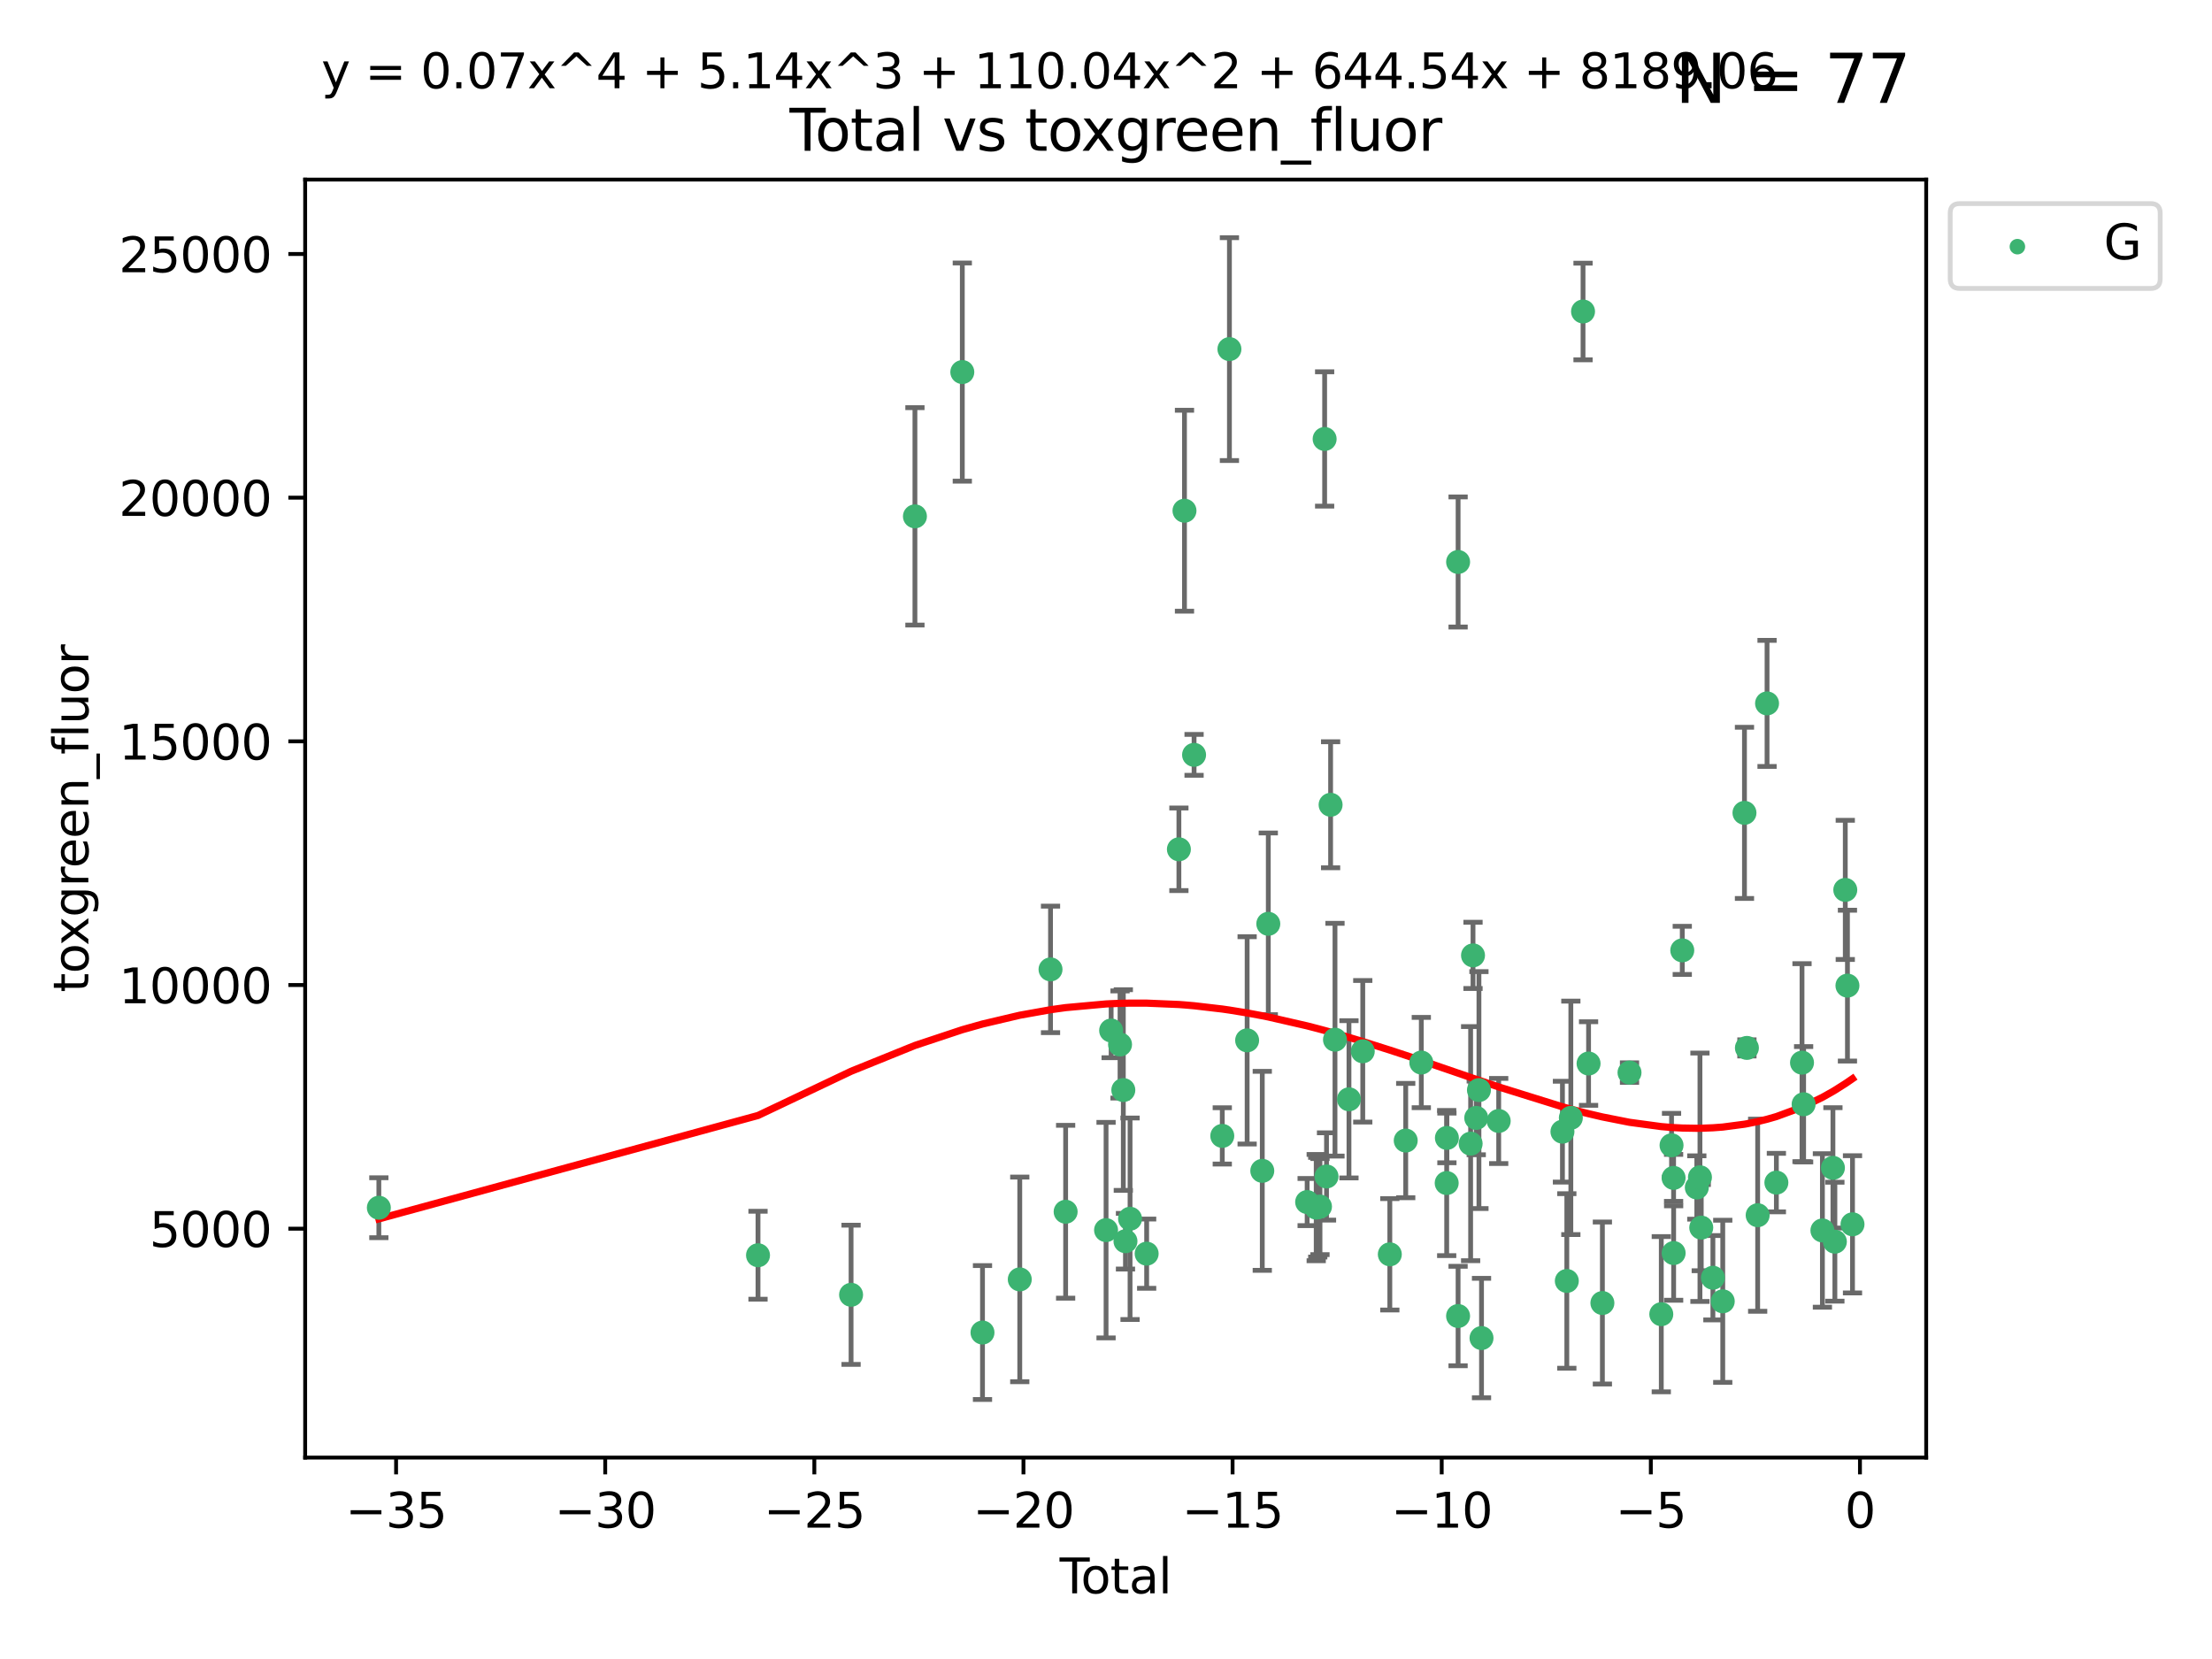 <?xml version="1.0" encoding="utf-8" standalone="no"?>
<!DOCTYPE svg PUBLIC "-//W3C//DTD SVG 1.1//EN"
  "http://www.w3.org/Graphics/SVG/1.1/DTD/svg11.dtd">
<svg xmlns:xlink="http://www.w3.org/1999/xlink" width="460.8pt" height="345.6pt" viewBox="0 0 460.8 345.6" xmlns="http://www.w3.org/2000/svg" version="1.1">
 <defs>
  <style type="text/css">*{stroke-linejoin: round; stroke-linecap: butt}</style>
 </defs>
 <g id="figure_1">
  <g id="patch_1">
   <path d="M 0 345.6 
L 460.8 345.6 
L 460.8 0 
L 0 0 
z
" style="fill: #ffffff"/>
  </g>
  <g id="axes_1">
   <g id="patch_2">
    <path d="M 63.571 303.64 
L 401.26 303.64 
L 401.26 37.411 
L 63.571 37.411 
z
" style="fill: #ffffff"/>
   </g>
   <g id="PathCollection_1">
    <defs>
     <path id="md8cb80c353" d="M 0 1.118 
C 0.297 1.118 0.581 1 0.791 0.791 
C 1 0.581 1.118 0.297 1.118 0 
C 1.118 -0.297 1 -0.581 0.791 -0.791 
C 0.581 -1 0.297 -1.118 0 -1.118 
C -0.297 -1.118 -0.581 -1 -0.791 -0.791 
C -1 -0.581 -1.118 -0.297 -1.118 0 
C -1.118 0.297 -1 0.581 -0.791 0.791 
C -0.581 1 -0.297 1.118 0 1.118 
z
" style="stroke: #3cb371"/>
    </defs>
    <g clip-path="url(#p4e644ccbf0)">
     <use xlink:href="#md8cb80c353" x="78.921" y="251.591" style="fill: #3cb371; stroke: #3cb371"/>
     <use xlink:href="#md8cb80c353" x="157.907" y="261.491" style="fill: #3cb371; stroke: #3cb371"/>
     <use xlink:href="#md8cb80c353" x="177.295" y="269.727" style="fill: #3cb371; stroke: #3cb371"/>
     <use xlink:href="#md8cb80c353" x="190.597" y="107.565" style="fill: #3cb371; stroke: #3cb371"/>
     <use xlink:href="#md8cb80c353" x="200.466" y="77.509" style="fill: #3cb371; stroke: #3cb371"/>
     <use xlink:href="#md8cb80c353" x="204.672" y="277.592" style="fill: #3cb371; stroke: #3cb371"/>
     <use xlink:href="#md8cb80c353" x="212.436" y="266.521" style="fill: #3cb371; stroke: #3cb371"/>
     <use xlink:href="#md8cb80c353" x="218.843" y="201.943" style="fill: #3cb371; stroke: #3cb371"/>
     <use xlink:href="#md8cb80c353" x="221.992" y="252.429" style="fill: #3cb371; stroke: #3cb371"/>
     <use xlink:href="#md8cb80c353" x="230.413" y="256.257" style="fill: #3cb371; stroke: #3cb371"/>
     <use xlink:href="#md8cb80c353" x="231.47" y="214.671" style="fill: #3cb371; stroke: #3cb371"/>
     <use xlink:href="#md8cb80c353" x="233.325" y="217.587" style="fill: #3cb371; stroke: #3cb371"/>
     <use xlink:href="#md8cb80c353" x="234.008" y="227.079" style="fill: #3cb371; stroke: #3cb371"/>
     <use xlink:href="#md8cb80c353" x="234.456" y="258.569" style="fill: #3cb371; stroke: #3cb371"/>
     <use xlink:href="#md8cb80c353" x="235.412" y="253.888" style="fill: #3cb371; stroke: #3cb371"/>
     <use xlink:href="#md8cb80c353" x="238.869" y="261.16" style="fill: #3cb371; stroke: #3cb371"/>
     <use xlink:href="#md8cb80c353" x="245.586" y="176.924" style="fill: #3cb371; stroke: #3cb371"/>
     <use xlink:href="#md8cb80c353" x="246.75" y="106.389" style="fill: #3cb371; stroke: #3cb371"/>
     <use xlink:href="#md8cb80c353" x="248.747" y="157.248" style="fill: #3cb371; stroke: #3cb371"/>
     <use xlink:href="#md8cb80c353" x="254.623" y="236.628" style="fill: #3cb371; stroke: #3cb371"/>
     <use xlink:href="#md8cb80c353" x="256.112" y="72.725" style="fill: #3cb371; stroke: #3cb371"/>
     <use xlink:href="#md8cb80c353" x="259.801" y="216.725" style="fill: #3cb371; stroke: #3cb371"/>
     <use xlink:href="#md8cb80c353" x="262.956" y="243.908" style="fill: #3cb371; stroke: #3cb371"/>
     <use xlink:href="#md8cb80c353" x="264.21" y="192.447" style="fill: #3cb371; stroke: #3cb371"/>
     <use xlink:href="#md8cb80c353" x="272.302" y="250.411" style="fill: #3cb371; stroke: #3cb371"/>
     <use xlink:href="#md8cb80c353" x="274.19" y="251.563" style="fill: #3cb371; stroke: #3cb371"/>
     <use xlink:href="#md8cb80c353" x="274.511" y="251.486" style="fill: #3cb371; stroke: #3cb371"/>
     <use xlink:href="#md8cb80c353" x="274.977" y="251.355" style="fill: #3cb371; stroke: #3cb371"/>
     <use xlink:href="#md8cb80c353" x="275.946" y="91.446" style="fill: #3cb371; stroke: #3cb371"/>
     <use xlink:href="#md8cb80c353" x="276.338" y="245.08" style="fill: #3cb371; stroke: #3cb371"/>
     <use xlink:href="#md8cb80c353" x="277.189" y="167.65" style="fill: #3cb371; stroke: #3cb371"/>
     <use xlink:href="#md8cb80c353" x="278.102" y="216.587" style="fill: #3cb371; stroke: #3cb371"/>
     <use xlink:href="#md8cb80c353" x="281.016" y="229.006" style="fill: #3cb371; stroke: #3cb371"/>
     <use xlink:href="#md8cb80c353" x="283.889" y="219.004" style="fill: #3cb371; stroke: #3cb371"/>
     <use xlink:href="#md8cb80c353" x="289.525" y="261.299" style="fill: #3cb371; stroke: #3cb371"/>
     <use xlink:href="#md8cb80c353" x="292.838" y="237.6" style="fill: #3cb371; stroke: #3cb371"/>
     <use xlink:href="#md8cb80c353" x="296.085" y="221.347" style="fill: #3cb371; stroke: #3cb371"/>
     <use xlink:href="#md8cb80c353" x="301.372" y="246.45" style="fill: #3cb371; stroke: #3cb371"/>
     <use xlink:href="#md8cb80c353" x="301.416" y="237.051" style="fill: #3cb371; stroke: #3cb371"/>
     <use xlink:href="#md8cb80c353" x="303.745" y="274.151" style="fill: #3cb371; stroke: #3cb371"/>
     <use xlink:href="#md8cb80c353" x="303.75" y="117.071" style="fill: #3cb371; stroke: #3cb371"/>
     <use xlink:href="#md8cb80c353" x="306.359" y="238.241" style="fill: #3cb371; stroke: #3cb371"/>
     <use xlink:href="#md8cb80c353" x="306.856" y="199.022" style="fill: #3cb371; stroke: #3cb371"/>
     <use xlink:href="#md8cb80c353" x="307.528" y="232.881" style="fill: #3cb371; stroke: #3cb371"/>
     <use xlink:href="#md8cb80c353" x="308.091" y="227.084" style="fill: #3cb371; stroke: #3cb371"/>
     <use xlink:href="#md8cb80c353" x="308.627" y="278.742" style="fill: #3cb371; stroke: #3cb371"/>
     <use xlink:href="#md8cb80c353" x="312.207" y="233.518" style="fill: #3cb371; stroke: #3cb371"/>
     <use xlink:href="#md8cb80c353" x="325.486" y="235.747" style="fill: #3cb371; stroke: #3cb371"/>
     <use xlink:href="#md8cb80c353" x="326.397" y="266.846" style="fill: #3cb371; stroke: #3cb371"/>
     <use xlink:href="#md8cb80c353" x="327.236" y="232.867" style="fill: #3cb371; stroke: #3cb371"/>
     <use xlink:href="#md8cb80c353" x="329.775" y="64.887" style="fill: #3cb371; stroke: #3cb371"/>
     <use xlink:href="#md8cb80c353" x="330.928" y="221.552" style="fill: #3cb371; stroke: #3cb371"/>
     <use xlink:href="#md8cb80c353" x="333.808" y="271.442" style="fill: #3cb371; stroke: #3cb371"/>
     <use xlink:href="#md8cb80c353" x="339.457" y="223.44" style="fill: #3cb371; stroke: #3cb371"/>
     <use xlink:href="#md8cb80c353" x="346.077" y="273.771" style="fill: #3cb371; stroke: #3cb371"/>
     <use xlink:href="#md8cb80c353" x="348.213" y="238.585" style="fill: #3cb371; stroke: #3cb371"/>
     <use xlink:href="#md8cb80c353" x="348.64" y="245.377" style="fill: #3cb371; stroke: #3cb371"/>
     <use xlink:href="#md8cb80c353" x="348.65" y="261.033" style="fill: #3cb371; stroke: #3cb371"/>
     <use xlink:href="#md8cb80c353" x="350.447" y="197.977" style="fill: #3cb371; stroke: #3cb371"/>
     <use xlink:href="#md8cb80c353" x="353.476" y="247.376" style="fill: #3cb371; stroke: #3cb371"/>
     <use xlink:href="#md8cb80c353" x="354.132" y="245.248" style="fill: #3cb371; stroke: #3cb371"/>
     <use xlink:href="#md8cb80c353" x="354.402" y="255.732" style="fill: #3cb371; stroke: #3cb371"/>
     <use xlink:href="#md8cb80c353" x="356.828" y="266.175" style="fill: #3cb371; stroke: #3cb371"/>
     <use xlink:href="#md8cb80c353" x="358.882" y="271.087" style="fill: #3cb371; stroke: #3cb371"/>
     <use xlink:href="#md8cb80c353" x="363.406" y="169.334" style="fill: #3cb371; stroke: #3cb371"/>
     <use xlink:href="#md8cb80c353" x="363.914" y="218.299" style="fill: #3cb371; stroke: #3cb371"/>
     <use xlink:href="#md8cb80c353" x="366.154" y="253.152" style="fill: #3cb371; stroke: #3cb371"/>
     <use xlink:href="#md8cb80c353" x="368.109" y="146.532" style="fill: #3cb371; stroke: #3cb371"/>
     <use xlink:href="#md8cb80c353" x="370.053" y="246.359" style="fill: #3cb371; stroke: #3cb371"/>
     <use xlink:href="#md8cb80c353" x="375.392" y="221.369" style="fill: #3cb371; stroke: #3cb371"/>
     <use xlink:href="#md8cb80c353" x="375.727" y="230.038" style="fill: #3cb371; stroke: #3cb371"/>
     <use xlink:href="#md8cb80c353" x="379.641" y="256.326" style="fill: #3cb371; stroke: #3cb371"/>
     <use xlink:href="#md8cb80c353" x="381.833" y="243.286" style="fill: #3cb371; stroke: #3cb371"/>
     <use xlink:href="#md8cb80c353" x="382.238" y="258.666" style="fill: #3cb371; stroke: #3cb371"/>
     <use xlink:href="#md8cb80c353" x="384.406" y="185.381" style="fill: #3cb371; stroke: #3cb371"/>
     <use xlink:href="#md8cb80c353" x="384.857" y="205.324" style="fill: #3cb371; stroke: #3cb371"/>
     <use xlink:href="#md8cb80c353" x="385.911" y="255.045" style="fill: #3cb371; stroke: #3cb371"/>
    </g>
   </g>
   <g id="matplotlib.axis_1">
    <g id="xtick_1">
     <g id="line2d_1">
      <defs>
       <path id="me336acf534" d="M 0 0 
L 0 3.5 
" style="stroke: #000000; stroke-width: 0.8"/>
      </defs>
      <g>
       <use xlink:href="#me336acf534" x="82.512" y="303.64" style="stroke: #000000; stroke-width: 0.8"/>
      </g>
     </g>
     <g id="text_1">
      <!-- −35 -->
      <g transform="translate(71.96 318.238)scale(0.1 -0.1)">
       <defs>
        <path id="DejaVuSans-2212" d="M 678 2272 
L 4684 2272 
L 4684 1741 
L 678 1741 
L 678 2272 
z
" transform="scale(0.016)"/>
        <path id="DejaVuSans-33" d="M 2597 2516 
Q 3050 2419 3304 2112 
Q 3559 1806 3559 1356 
Q 3559 666 3084 287 
Q 2609 -91 1734 -91 
Q 1441 -91 1130 -33 
Q 819 25 488 141 
L 488 750 
Q 750 597 1062 519 
Q 1375 441 1716 441 
Q 2309 441 2620 675 
Q 2931 909 2931 1356 
Q 2931 1769 2642 2001 
Q 2353 2234 1838 2234 
L 1294 2234 
L 1294 2753 
L 1863 2753 
Q 2328 2753 2575 2939 
Q 2822 3125 2822 3475 
Q 2822 3834 2567 4026 
Q 2313 4219 1838 4219 
Q 1578 4219 1281 4162 
Q 984 4106 628 3988 
L 628 4550 
Q 988 4650 1302 4700 
Q 1616 4750 1894 4750 
Q 2613 4750 3031 4423 
Q 3450 4097 3450 3541 
Q 3450 3153 3228 2886 
Q 3006 2619 2597 2516 
z
" transform="scale(0.016)"/>
        <path id="DejaVuSans-35" d="M 691 4666 
L 3169 4666 
L 3169 4134 
L 1269 4134 
L 1269 2991 
Q 1406 3038 1543 3061 
Q 1681 3084 1819 3084 
Q 2600 3084 3056 2656 
Q 3513 2228 3513 1497 
Q 3513 744 3044 326 
Q 2575 -91 1722 -91 
Q 1428 -91 1123 -41 
Q 819 9 494 109 
L 494 744 
Q 775 591 1075 516 
Q 1375 441 1709 441 
Q 2250 441 2565 725 
Q 2881 1009 2881 1497 
Q 2881 1984 2565 2268 
Q 2250 2553 1709 2553 
Q 1456 2553 1204 2497 
Q 953 2441 691 2322 
L 691 4666 
z
" transform="scale(0.016)"/>
       </defs>
       <use xlink:href="#DejaVuSans-2212"/>
       <use xlink:href="#DejaVuSans-33" x="83.789"/>
       <use xlink:href="#DejaVuSans-35" x="147.412"/>
      </g>
     </g>
    </g>
    <g id="xtick_2">
     <g id="line2d_2">
      <g>
       <use xlink:href="#me336acf534" x="126.077" y="303.64" style="stroke: #000000; stroke-width: 0.8"/>
      </g>
     </g>
     <g id="text_2">
      <!-- −30 -->
      <g transform="translate(115.524 318.238)scale(0.1 -0.1)">
       <defs>
        <path id="DejaVuSans-30" d="M 2034 4250 
Q 1547 4250 1301 3770 
Q 1056 3291 1056 2328 
Q 1056 1369 1301 889 
Q 1547 409 2034 409 
Q 2525 409 2770 889 
Q 3016 1369 3016 2328 
Q 3016 3291 2770 3770 
Q 2525 4250 2034 4250 
z
M 2034 4750 
Q 2819 4750 3233 4129 
Q 3647 3509 3647 2328 
Q 3647 1150 3233 529 
Q 2819 -91 2034 -91 
Q 1250 -91 836 529 
Q 422 1150 422 2328 
Q 422 3509 836 4129 
Q 1250 4750 2034 4750 
z
" transform="scale(0.016)"/>
       </defs>
       <use xlink:href="#DejaVuSans-2212"/>
       <use xlink:href="#DejaVuSans-33" x="83.789"/>
       <use xlink:href="#DejaVuSans-30" x="147.412"/>
      </g>
     </g>
    </g>
    <g id="xtick_3">
     <g id="line2d_3">
      <g>
       <use xlink:href="#me336acf534" x="169.641" y="303.64" style="stroke: #000000; stroke-width: 0.8"/>
      </g>
     </g>
     <g id="text_3">
      <!-- −25 -->
      <g transform="translate(159.089 318.238)scale(0.1 -0.1)">
       <defs>
        <path id="DejaVuSans-32" d="M 1228 531 
L 3431 531 
L 3431 0 
L 469 0 
L 469 531 
Q 828 903 1448 1529 
Q 2069 2156 2228 2338 
Q 2531 2678 2651 2914 
Q 2772 3150 2772 3378 
Q 2772 3750 2511 3984 
Q 2250 4219 1831 4219 
Q 1534 4219 1204 4116 
Q 875 4013 500 3803 
L 500 4441 
Q 881 4594 1212 4672 
Q 1544 4750 1819 4750 
Q 2544 4750 2975 4387 
Q 3406 4025 3406 3419 
Q 3406 3131 3298 2873 
Q 3191 2616 2906 2266 
Q 2828 2175 2409 1742 
Q 1991 1309 1228 531 
z
" transform="scale(0.016)"/>
       </defs>
       <use xlink:href="#DejaVuSans-2212"/>
       <use xlink:href="#DejaVuSans-32" x="83.789"/>
       <use xlink:href="#DejaVuSans-35" x="147.412"/>
      </g>
     </g>
    </g>
    <g id="xtick_4">
     <g id="line2d_4">
      <g>
       <use xlink:href="#me336acf534" x="213.206" y="303.64" style="stroke: #000000; stroke-width: 0.8"/>
      </g>
     </g>
     <g id="text_4">
      <!-- −20 -->
      <g transform="translate(202.653 318.238)scale(0.1 -0.1)">
       <use xlink:href="#DejaVuSans-2212"/>
       <use xlink:href="#DejaVuSans-32" x="83.789"/>
       <use xlink:href="#DejaVuSans-30" x="147.412"/>
      </g>
     </g>
    </g>
    <g id="xtick_5">
     <g id="line2d_5">
      <g>
       <use xlink:href="#me336acf534" x="256.77" y="303.64" style="stroke: #000000; stroke-width: 0.8"/>
      </g>
     </g>
     <g id="text_5">
      <!-- −15 -->
      <g transform="translate(246.218 318.238)scale(0.1 -0.1)">
       <defs>
        <path id="DejaVuSans-31" d="M 794 531 
L 1825 531 
L 1825 4091 
L 703 3866 
L 703 4441 
L 1819 4666 
L 2450 4666 
L 2450 531 
L 3481 531 
L 3481 0 
L 794 0 
L 794 531 
z
" transform="scale(0.016)"/>
       </defs>
       <use xlink:href="#DejaVuSans-2212"/>
       <use xlink:href="#DejaVuSans-31" x="83.789"/>
       <use xlink:href="#DejaVuSans-35" x="147.412"/>
      </g>
     </g>
    </g>
    <g id="xtick_6">
     <g id="line2d_6">
      <g>
       <use xlink:href="#me336acf534" x="300.335" y="303.64" style="stroke: #000000; stroke-width: 0.8"/>
      </g>
     </g>
     <g id="text_6">
      <!-- −10 -->
      <g transform="translate(289.782 318.238)scale(0.1 -0.1)">
       <use xlink:href="#DejaVuSans-2212"/>
       <use xlink:href="#DejaVuSans-31" x="83.789"/>
       <use xlink:href="#DejaVuSans-30" x="147.412"/>
      </g>
     </g>
    </g>
    <g id="xtick_7">
     <g id="line2d_7">
      <g>
       <use xlink:href="#me336acf534" x="343.899" y="303.64" style="stroke: #000000; stroke-width: 0.8"/>
      </g>
     </g>
     <g id="text_7">
      <!-- −5 -->
      <g transform="translate(336.528 318.238)scale(0.1 -0.1)">
       <use xlink:href="#DejaVuSans-2212"/>
       <use xlink:href="#DejaVuSans-35" x="83.789"/>
      </g>
     </g>
    </g>
    <g id="xtick_8">
     <g id="line2d_8">
      <g>
       <use xlink:href="#me336acf534" x="387.464" y="303.64" style="stroke: #000000; stroke-width: 0.8"/>
      </g>
     </g>
     <g id="text_8">
      <!-- 0 -->
      <g transform="translate(384.283 318.238)scale(0.1 -0.1)">
       <use xlink:href="#DejaVuSans-30"/>
      </g>
     </g>
    </g>
    <g id="text_9">
     <!-- Total -->
     <g transform="translate(220.739 331.917)scale(0.1 -0.1)">
      <defs>
       <path id="DejaVuSans-54" d="M -19 4666 
L 3928 4666 
L 3928 4134 
L 2272 4134 
L 2272 0 
L 1638 0 
L 1638 4134 
L -19 4134 
L -19 4666 
z
" transform="scale(0.016)"/>
       <path id="DejaVuSans-6f" d="M 1959 3097 
Q 1497 3097 1228 2736 
Q 959 2375 959 1747 
Q 959 1119 1226 758 
Q 1494 397 1959 397 
Q 2419 397 2687 759 
Q 2956 1122 2956 1747 
Q 2956 2369 2687 2733 
Q 2419 3097 1959 3097 
z
M 1959 3584 
Q 2709 3584 3137 3096 
Q 3566 2609 3566 1747 
Q 3566 888 3137 398 
Q 2709 -91 1959 -91 
Q 1206 -91 779 398 
Q 353 888 353 1747 
Q 353 2609 779 3096 
Q 1206 3584 1959 3584 
z
" transform="scale(0.016)"/>
       <path id="DejaVuSans-74" d="M 1172 4494 
L 1172 3500 
L 2356 3500 
L 2356 3053 
L 1172 3053 
L 1172 1153 
Q 1172 725 1289 603 
Q 1406 481 1766 481 
L 2356 481 
L 2356 0 
L 1766 0 
Q 1100 0 847 248 
Q 594 497 594 1153 
L 594 3053 
L 172 3053 
L 172 3500 
L 594 3500 
L 594 4494 
L 1172 4494 
z
" transform="scale(0.016)"/>
       <path id="DejaVuSans-61" d="M 2194 1759 
Q 1497 1759 1228 1600 
Q 959 1441 959 1056 
Q 959 750 1161 570 
Q 1363 391 1709 391 
Q 2188 391 2477 730 
Q 2766 1069 2766 1631 
L 2766 1759 
L 2194 1759 
z
M 3341 1997 
L 3341 0 
L 2766 0 
L 2766 531 
Q 2569 213 2275 61 
Q 1981 -91 1556 -91 
Q 1019 -91 701 211 
Q 384 513 384 1019 
Q 384 1609 779 1909 
Q 1175 2209 1959 2209 
L 2766 2209 
L 2766 2266 
Q 2766 2663 2505 2880 
Q 2244 3097 1772 3097 
Q 1472 3097 1187 3025 
Q 903 2953 641 2809 
L 641 3341 
Q 956 3463 1253 3523 
Q 1550 3584 1831 3584 
Q 2591 3584 2966 3190 
Q 3341 2797 3341 1997 
z
" transform="scale(0.016)"/>
       <path id="DejaVuSans-6c" d="M 603 4863 
L 1178 4863 
L 1178 0 
L 603 0 
L 603 4863 
z
" transform="scale(0.016)"/>
      </defs>
      <use xlink:href="#DejaVuSans-54"/>
      <use xlink:href="#DejaVuSans-6f" x="44.084"/>
      <use xlink:href="#DejaVuSans-74" x="105.266"/>
      <use xlink:href="#DejaVuSans-61" x="144.475"/>
      <use xlink:href="#DejaVuSans-6c" x="205.754"/>
     </g>
    </g>
   </g>
   <g id="matplotlib.axis_2">
    <g id="ytick_1">
     <g id="line2d_9">
      <defs>
       <path id="mc18285e1af" d="M 0 0 
L -3.5 0 
" style="stroke: #000000; stroke-width: 0.8"/>
      </defs>
      <g>
       <use xlink:href="#mc18285e1af" x="63.571" y="255.959" style="stroke: #000000; stroke-width: 0.8"/>
      </g>
     </g>
     <g id="text_10">
      <!-- 5000 -->
      <g transform="translate(31.121 259.758)scale(0.1 -0.1)">
       <use xlink:href="#DejaVuSans-35"/>
       <use xlink:href="#DejaVuSans-30" x="63.623"/>
       <use xlink:href="#DejaVuSans-30" x="127.246"/>
       <use xlink:href="#DejaVuSans-30" x="190.869"/>
      </g>
     </g>
    </g>
    <g id="ytick_2">
     <g id="line2d_10">
      <g>
       <use xlink:href="#mc18285e1af" x="63.571" y="205.197" style="stroke: #000000; stroke-width: 0.8"/>
      </g>
     </g>
     <g id="text_11">
      <!-- 10000 -->
      <g transform="translate(24.759 208.997)scale(0.1 -0.1)">
       <use xlink:href="#DejaVuSans-31"/>
       <use xlink:href="#DejaVuSans-30" x="63.623"/>
       <use xlink:href="#DejaVuSans-30" x="127.246"/>
       <use xlink:href="#DejaVuSans-30" x="190.869"/>
       <use xlink:href="#DejaVuSans-30" x="254.492"/>
      </g>
     </g>
    </g>
    <g id="ytick_3">
     <g id="line2d_11">
      <g>
       <use xlink:href="#mc18285e1af" x="63.571" y="154.436" style="stroke: #000000; stroke-width: 0.8"/>
      </g>
     </g>
     <g id="text_12">
      <!-- 15000 -->
      <g transform="translate(24.759 158.235)scale(0.1 -0.1)">
       <use xlink:href="#DejaVuSans-31"/>
       <use xlink:href="#DejaVuSans-35" x="63.623"/>
       <use xlink:href="#DejaVuSans-30" x="127.246"/>
       <use xlink:href="#DejaVuSans-30" x="190.869"/>
       <use xlink:href="#DejaVuSans-30" x="254.492"/>
      </g>
     </g>
    </g>
    <g id="ytick_4">
     <g id="line2d_12">
      <g>
       <use xlink:href="#mc18285e1af" x="63.571" y="103.674" style="stroke: #000000; stroke-width: 0.8"/>
      </g>
     </g>
     <g id="text_13">
      <!-- 20000 -->
      <g transform="translate(24.759 107.473)scale(0.1 -0.1)">
       <use xlink:href="#DejaVuSans-32"/>
       <use xlink:href="#DejaVuSans-30" x="63.623"/>
       <use xlink:href="#DejaVuSans-30" x="127.246"/>
       <use xlink:href="#DejaVuSans-30" x="190.869"/>
       <use xlink:href="#DejaVuSans-30" x="254.492"/>
      </g>
     </g>
    </g>
    <g id="ytick_5">
     <g id="line2d_13">
      <g>
       <use xlink:href="#mc18285e1af" x="63.571" y="52.912" style="stroke: #000000; stroke-width: 0.8"/>
      </g>
     </g>
     <g id="text_14">
      <!-- 25000 -->
      <g transform="translate(24.759 56.711)scale(0.1 -0.1)">
       <use xlink:href="#DejaVuSans-32"/>
       <use xlink:href="#DejaVuSans-35" x="63.623"/>
       <use xlink:href="#DejaVuSans-30" x="127.246"/>
       <use xlink:href="#DejaVuSans-30" x="190.869"/>
       <use xlink:href="#DejaVuSans-30" x="254.492"/>
      </g>
     </g>
    </g>
    <g id="text_15">
     <!-- toxgreen_fluor -->
     <g transform="translate(18.401 206.72)rotate(-90)scale(0.1 -0.1)">
      <defs>
       <path id="DejaVuSans-78" d="M 3513 3500 
L 2247 1797 
L 3578 0 
L 2900 0 
L 1881 1375 
L 863 0 
L 184 0 
L 1544 1831 
L 300 3500 
L 978 3500 
L 1906 2253 
L 2834 3500 
L 3513 3500 
z
" transform="scale(0.016)"/>
       <path id="DejaVuSans-67" d="M 2906 1791 
Q 2906 2416 2648 2759 
Q 2391 3103 1925 3103 
Q 1463 3103 1205 2759 
Q 947 2416 947 1791 
Q 947 1169 1205 825 
Q 1463 481 1925 481 
Q 2391 481 2648 825 
Q 2906 1169 2906 1791 
z
M 3481 434 
Q 3481 -459 3084 -895 
Q 2688 -1331 1869 -1331 
Q 1566 -1331 1297 -1286 
Q 1028 -1241 775 -1147 
L 775 -588 
Q 1028 -725 1275 -790 
Q 1522 -856 1778 -856 
Q 2344 -856 2625 -561 
Q 2906 -266 2906 331 
L 2906 616 
Q 2728 306 2450 153 
Q 2172 0 1784 0 
Q 1141 0 747 490 
Q 353 981 353 1791 
Q 353 2603 747 3093 
Q 1141 3584 1784 3584 
Q 2172 3584 2450 3431 
Q 2728 3278 2906 2969 
L 2906 3500 
L 3481 3500 
L 3481 434 
z
" transform="scale(0.016)"/>
       <path id="DejaVuSans-72" d="M 2631 2963 
Q 2534 3019 2420 3045 
Q 2306 3072 2169 3072 
Q 1681 3072 1420 2755 
Q 1159 2438 1159 1844 
L 1159 0 
L 581 0 
L 581 3500 
L 1159 3500 
L 1159 2956 
Q 1341 3275 1631 3429 
Q 1922 3584 2338 3584 
Q 2397 3584 2469 3576 
Q 2541 3569 2628 3553 
L 2631 2963 
z
" transform="scale(0.016)"/>
       <path id="DejaVuSans-65" d="M 3597 1894 
L 3597 1613 
L 953 1613 
Q 991 1019 1311 708 
Q 1631 397 2203 397 
Q 2534 397 2845 478 
Q 3156 559 3463 722 
L 3463 178 
Q 3153 47 2828 -22 
Q 2503 -91 2169 -91 
Q 1331 -91 842 396 
Q 353 884 353 1716 
Q 353 2575 817 3079 
Q 1281 3584 2069 3584 
Q 2775 3584 3186 3129 
Q 3597 2675 3597 1894 
z
M 3022 2063 
Q 3016 2534 2758 2815 
Q 2500 3097 2075 3097 
Q 1594 3097 1305 2825 
Q 1016 2553 972 2059 
L 3022 2063 
z
" transform="scale(0.016)"/>
       <path id="DejaVuSans-6e" d="M 3513 2113 
L 3513 0 
L 2938 0 
L 2938 2094 
Q 2938 2591 2744 2837 
Q 2550 3084 2163 3084 
Q 1697 3084 1428 2787 
Q 1159 2491 1159 1978 
L 1159 0 
L 581 0 
L 581 3500 
L 1159 3500 
L 1159 2956 
Q 1366 3272 1645 3428 
Q 1925 3584 2291 3584 
Q 2894 3584 3203 3211 
Q 3513 2838 3513 2113 
z
" transform="scale(0.016)"/>
       <path id="DejaVuSans-5f" d="M 3263 -1063 
L 3263 -1509 
L -63 -1509 
L -63 -1063 
L 3263 -1063 
z
" transform="scale(0.016)"/>
       <path id="DejaVuSans-66" d="M 2375 4863 
L 2375 4384 
L 1825 4384 
Q 1516 4384 1395 4259 
Q 1275 4134 1275 3809 
L 1275 3500 
L 2222 3500 
L 2222 3053 
L 1275 3053 
L 1275 0 
L 697 0 
L 697 3053 
L 147 3053 
L 147 3500 
L 697 3500 
L 697 3744 
Q 697 4328 969 4595 
Q 1241 4863 1831 4863 
L 2375 4863 
z
" transform="scale(0.016)"/>
       <path id="DejaVuSans-75" d="M 544 1381 
L 544 3500 
L 1119 3500 
L 1119 1403 
Q 1119 906 1312 657 
Q 1506 409 1894 409 
Q 2359 409 2629 706 
Q 2900 1003 2900 1516 
L 2900 3500 
L 3475 3500 
L 3475 0 
L 2900 0 
L 2900 538 
Q 2691 219 2414 64 
Q 2138 -91 1772 -91 
Q 1169 -91 856 284 
Q 544 659 544 1381 
z
M 1991 3584 
L 1991 3584 
z
" transform="scale(0.016)"/>
      </defs>
      <use xlink:href="#DejaVuSans-74"/>
      <use xlink:href="#DejaVuSans-6f" x="39.209"/>
      <use xlink:href="#DejaVuSans-78" x="97.266"/>
      <use xlink:href="#DejaVuSans-67" x="156.445"/>
      <use xlink:href="#DejaVuSans-72" x="219.922"/>
      <use xlink:href="#DejaVuSans-65" x="258.785"/>
      <use xlink:href="#DejaVuSans-65" x="320.309"/>
      <use xlink:href="#DejaVuSans-6e" x="381.832"/>
      <use xlink:href="#DejaVuSans-5f" x="445.211"/>
      <use xlink:href="#DejaVuSans-66" x="495.211"/>
      <use xlink:href="#DejaVuSans-6c" x="530.416"/>
      <use xlink:href="#DejaVuSans-75" x="558.199"/>
      <use xlink:href="#DejaVuSans-6f" x="621.578"/>
      <use xlink:href="#DejaVuSans-72" x="682.76"/>
     </g>
    </g>
   </g>
   <g id="LineCollection_1">
    <path d="M 78.921 257.833 
L 78.921 245.349 
" clip-path="url(#p4e644ccbf0)" style="fill: none; stroke: #696969"/>
    <path d="M 157.907 270.651 
L 157.907 252.331 
" clip-path="url(#p4e644ccbf0)" style="fill: none; stroke: #696969"/>
    <path d="M 177.295 284.225 
L 177.295 255.229 
" clip-path="url(#p4e644ccbf0)" style="fill: none; stroke: #696969"/>
    <path d="M 190.597 130.21 
L 190.597 84.921 
" clip-path="url(#p4e644ccbf0)" style="fill: none; stroke: #696969"/>
    <path d="M 200.466 100.235 
L 200.466 54.783 
" clip-path="url(#p4e644ccbf0)" style="fill: none; stroke: #696969"/>
    <path d="M 204.672 291.539 
L 204.672 263.645 
" clip-path="url(#p4e644ccbf0)" style="fill: none; stroke: #696969"/>
    <path d="M 212.436 287.833 
L 212.436 245.208 
" clip-path="url(#p4e644ccbf0)" style="fill: none; stroke: #696969"/>
    <path d="M 218.843 215.117 
L 218.843 188.769 
" clip-path="url(#p4e644ccbf0)" style="fill: none; stroke: #696969"/>
    <path d="M 221.992 270.435 
L 221.992 234.422 
" clip-path="url(#p4e644ccbf0)" style="fill: none; stroke: #696969"/>
    <path d="M 230.413 278.707 
L 230.413 233.807 
" clip-path="url(#p4e644ccbf0)" style="fill: none; stroke: #696969"/>
    <path d="M 231.47 220.342 
L 231.47 209 
" clip-path="url(#p4e644ccbf0)" style="fill: none; stroke: #696969"/>
    <path d="M 233.325 228.748 
L 233.325 206.426 
" clip-path="url(#p4e644ccbf0)" style="fill: none; stroke: #696969"/>
    <path d="M 234.008 247.98 
L 234.008 206.178 
" clip-path="url(#p4e644ccbf0)" style="fill: none; stroke: #696969"/>
    <path d="M 234.456 264.364 
L 234.456 252.774 
" clip-path="url(#p4e644ccbf0)" style="fill: none; stroke: #696969"/>
    <path d="M 235.412 274.878 
L 235.412 232.898 
" clip-path="url(#p4e644ccbf0)" style="fill: none; stroke: #696969"/>
    <path d="M 238.869 268.373 
L 238.869 253.946 
" clip-path="url(#p4e644ccbf0)" style="fill: none; stroke: #696969"/>
    <path d="M 245.586 185.526 
L 245.586 168.322 
" clip-path="url(#p4e644ccbf0)" style="fill: none; stroke: #696969"/>
    <path d="M 246.75 127.318 
L 246.75 85.461 
" clip-path="url(#p4e644ccbf0)" style="fill: none; stroke: #696969"/>
    <path d="M 248.747 161.508 
L 248.747 152.989 
" clip-path="url(#p4e644ccbf0)" style="fill: none; stroke: #696969"/>
    <path d="M 254.623 242.491 
L 254.623 230.765 
" clip-path="url(#p4e644ccbf0)" style="fill: none; stroke: #696969"/>
    <path d="M 256.112 95.938 
L 256.112 49.513 
" clip-path="url(#p4e644ccbf0)" style="fill: none; stroke: #696969"/>
    <path d="M 259.801 238.319 
L 259.801 195.132 
" clip-path="url(#p4e644ccbf0)" style="fill: none; stroke: #696969"/>
    <path d="M 262.956 264.634 
L 262.956 223.182 
" clip-path="url(#p4e644ccbf0)" style="fill: none; stroke: #696969"/>
    <path d="M 264.21 211.369 
L 264.21 173.526 
" clip-path="url(#p4e644ccbf0)" style="fill: none; stroke: #696969"/>
    <path d="M 272.302 255.321 
L 272.302 245.501 
" clip-path="url(#p4e644ccbf0)" style="fill: none; stroke: #696969"/>
    <path d="M 274.19 262.63 
L 274.19 240.495 
" clip-path="url(#p4e644ccbf0)" style="fill: none; stroke: #696969"/>
    <path d="M 274.511 261.865 
L 274.511 241.107 
" clip-path="url(#p4e644ccbf0)" style="fill: none; stroke: #696969"/>
    <path d="M 274.977 261.363 
L 274.977 241.347 
" clip-path="url(#p4e644ccbf0)" style="fill: none; stroke: #696969"/>
    <path d="M 275.946 105.439 
L 275.946 77.452 
" clip-path="url(#p4e644ccbf0)" style="fill: none; stroke: #696969"/>
    <path d="M 276.338 254.173 
L 276.338 235.987 
" clip-path="url(#p4e644ccbf0)" style="fill: none; stroke: #696969"/>
    <path d="M 277.189 180.778 
L 277.189 154.521 
" clip-path="url(#p4e644ccbf0)" style="fill: none; stroke: #696969"/>
    <path d="M 278.102 240.832 
L 278.102 192.342 
" clip-path="url(#p4e644ccbf0)" style="fill: none; stroke: #696969"/>
    <path d="M 281.016 245.385 
L 281.016 212.626 
" clip-path="url(#p4e644ccbf0)" style="fill: none; stroke: #696969"/>
    <path d="M 283.889 233.752 
L 283.889 204.257 
" clip-path="url(#p4e644ccbf0)" style="fill: none; stroke: #696969"/>
    <path d="M 289.525 272.895 
L 289.525 249.702 
" clip-path="url(#p4e644ccbf0)" style="fill: none; stroke: #696969"/>
    <path d="M 292.838 249.507 
L 292.838 225.693 
" clip-path="url(#p4e644ccbf0)" style="fill: none; stroke: #696969"/>
    <path d="M 296.085 230.749 
L 296.085 211.945 
" clip-path="url(#p4e644ccbf0)" style="fill: none; stroke: #696969"/>
    <path d="M 301.372 261.566 
L 301.372 231.335 
" clip-path="url(#p4e644ccbf0)" style="fill: none; stroke: #696969"/>
    <path d="M 301.416 242.224 
L 301.416 231.878 
" clip-path="url(#p4e644ccbf0)" style="fill: none; stroke: #696969"/>
    <path d="M 303.745 284.512 
L 303.745 263.79 
" clip-path="url(#p4e644ccbf0)" style="fill: none; stroke: #696969"/>
    <path d="M 303.75 130.62 
L 303.75 103.523 
" clip-path="url(#p4e644ccbf0)" style="fill: none; stroke: #696969"/>
    <path d="M 306.359 262.629 
L 306.359 213.854 
" clip-path="url(#p4e644ccbf0)" style="fill: none; stroke: #696969"/>
    <path d="M 306.856 205.921 
L 306.856 192.122 
" clip-path="url(#p4e644ccbf0)" style="fill: none; stroke: #696969"/>
    <path d="M 307.528 240.56 
L 307.528 225.203 
" clip-path="url(#p4e644ccbf0)" style="fill: none; stroke: #696969"/>
    <path d="M 308.091 251.76 
L 308.091 202.409 
" clip-path="url(#p4e644ccbf0)" style="fill: none; stroke: #696969"/>
    <path d="M 308.627 291.186 
L 308.627 266.299 
" clip-path="url(#p4e644ccbf0)" style="fill: none; stroke: #696969"/>
    <path d="M 312.207 242.384 
L 312.207 224.653 
" clip-path="url(#p4e644ccbf0)" style="fill: none; stroke: #696969"/>
    <path d="M 325.486 246.252 
L 325.486 225.242 
" clip-path="url(#p4e644ccbf0)" style="fill: none; stroke: #696969"/>
    <path d="M 326.397 285.025 
L 326.397 248.666 
" clip-path="url(#p4e644ccbf0)" style="fill: none; stroke: #696969"/>
    <path d="M 327.236 257.183 
L 327.236 208.551 
" clip-path="url(#p4e644ccbf0)" style="fill: none; stroke: #696969"/>
    <path d="M 329.775 74.955 
L 329.775 54.819 
" clip-path="url(#p4e644ccbf0)" style="fill: none; stroke: #696969"/>
    <path d="M 330.928 230.258 
L 330.928 212.846 
" clip-path="url(#p4e644ccbf0)" style="fill: none; stroke: #696969"/>
    <path d="M 333.808 288.314 
L 333.808 254.57 
" clip-path="url(#p4e644ccbf0)" style="fill: none; stroke: #696969"/>
    <path d="M 339.457 225.475 
L 339.457 221.405 
" clip-path="url(#p4e644ccbf0)" style="fill: none; stroke: #696969"/>
    <path d="M 346.077 289.941 
L 346.077 257.602 
" clip-path="url(#p4e644ccbf0)" style="fill: none; stroke: #696969"/>
    <path d="M 348.213 245.232 
L 348.213 231.937 
" clip-path="url(#p4e644ccbf0)" style="fill: none; stroke: #696969"/>
    <path d="M 348.64 250.271 
L 348.64 240.483 
" clip-path="url(#p4e644ccbf0)" style="fill: none; stroke: #696969"/>
    <path d="M 348.65 270.864 
L 348.65 251.201 
" clip-path="url(#p4e644ccbf0)" style="fill: none; stroke: #696969"/>
    <path d="M 350.447 202.992 
L 350.447 192.962 
" clip-path="url(#p4e644ccbf0)" style="fill: none; stroke: #696969"/>
    <path d="M 353.476 253.973 
L 353.476 240.778 
" clip-path="url(#p4e644ccbf0)" style="fill: none; stroke: #696969"/>
    <path d="M 354.132 271.12 
L 354.132 219.375 
" clip-path="url(#p4e644ccbf0)" style="fill: none; stroke: #696969"/>
    <path d="M 354.402 264.71 
L 354.402 246.754 
" clip-path="url(#p4e644ccbf0)" style="fill: none; stroke: #696969"/>
    <path d="M 356.828 274.96 
L 356.828 257.389 
" clip-path="url(#p4e644ccbf0)" style="fill: none; stroke: #696969"/>
    <path d="M 358.882 287.977 
L 358.882 254.198 
" clip-path="url(#p4e644ccbf0)" style="fill: none; stroke: #696969"/>
    <path d="M 363.406 187.162 
L 363.406 151.507 
" clip-path="url(#p4e644ccbf0)" style="fill: none; stroke: #696969"/>
    <path d="M 363.914 219.983 
L 363.914 216.614 
" clip-path="url(#p4e644ccbf0)" style="fill: none; stroke: #696969"/>
    <path d="M 366.154 273.163 
L 366.154 233.141 
" clip-path="url(#p4e644ccbf0)" style="fill: none; stroke: #696969"/>
    <path d="M 368.109 159.666 
L 368.109 133.398 
" clip-path="url(#p4e644ccbf0)" style="fill: none; stroke: #696969"/>
    <path d="M 370.053 252.453 
L 370.053 240.264 
" clip-path="url(#p4e644ccbf0)" style="fill: none; stroke: #696969"/>
    <path d="M 375.392 241.991 
L 375.392 200.748 
" clip-path="url(#p4e644ccbf0)" style="fill: none; stroke: #696969"/>
    <path d="M 375.727 242.054 
L 375.727 218.022 
" clip-path="url(#p4e644ccbf0)" style="fill: none; stroke: #696969"/>
    <path d="M 379.641 272.315 
L 379.641 240.338 
" clip-path="url(#p4e644ccbf0)" style="fill: none; stroke: #696969"/>
    <path d="M 381.833 255.819 
L 381.833 230.752 
" clip-path="url(#p4e644ccbf0)" style="fill: none; stroke: #696969"/>
    <path d="M 382.238 271.052 
L 382.238 246.28 
" clip-path="url(#p4e644ccbf0)" style="fill: none; stroke: #696969"/>
    <path d="M 384.406 199.878 
L 384.406 170.885 
" clip-path="url(#p4e644ccbf0)" style="fill: none; stroke: #696969"/>
    <path d="M 384.857 221.035 
L 384.857 189.614 
" clip-path="url(#p4e644ccbf0)" style="fill: none; stroke: #696969"/>
    <path d="M 385.911 269.341 
L 385.911 240.749 
" clip-path="url(#p4e644ccbf0)" style="fill: none; stroke: #696969"/>
   </g>
   <g id="line2d_14">
    <defs>
     <path id="m4b8b321f4f" d="M 2 0 
L -2 -0 
" style="stroke: #696969"/>
    </defs>
    <g clip-path="url(#p4e644ccbf0)">
     <use xlink:href="#m4b8b321f4f" x="78.921" y="257.833" style="fill: #696969; stroke: #696969"/>
     <use xlink:href="#m4b8b321f4f" x="157.907" y="270.651" style="fill: #696969; stroke: #696969"/>
     <use xlink:href="#m4b8b321f4f" x="177.295" y="284.225" style="fill: #696969; stroke: #696969"/>
     <use xlink:href="#m4b8b321f4f" x="190.597" y="130.21" style="fill: #696969; stroke: #696969"/>
     <use xlink:href="#m4b8b321f4f" x="200.466" y="100.235" style="fill: #696969; stroke: #696969"/>
     <use xlink:href="#m4b8b321f4f" x="204.672" y="291.539" style="fill: #696969; stroke: #696969"/>
     <use xlink:href="#m4b8b321f4f" x="212.436" y="287.833" style="fill: #696969; stroke: #696969"/>
     <use xlink:href="#m4b8b321f4f" x="218.843" y="215.117" style="fill: #696969; stroke: #696969"/>
     <use xlink:href="#m4b8b321f4f" x="221.992" y="270.435" style="fill: #696969; stroke: #696969"/>
     <use xlink:href="#m4b8b321f4f" x="230.413" y="278.707" style="fill: #696969; stroke: #696969"/>
     <use xlink:href="#m4b8b321f4f" x="231.47" y="220.342" style="fill: #696969; stroke: #696969"/>
     <use xlink:href="#m4b8b321f4f" x="233.325" y="228.748" style="fill: #696969; stroke: #696969"/>
     <use xlink:href="#m4b8b321f4f" x="234.008" y="247.98" style="fill: #696969; stroke: #696969"/>
     <use xlink:href="#m4b8b321f4f" x="234.456" y="264.364" style="fill: #696969; stroke: #696969"/>
     <use xlink:href="#m4b8b321f4f" x="235.412" y="274.878" style="fill: #696969; stroke: #696969"/>
     <use xlink:href="#m4b8b321f4f" x="238.869" y="268.373" style="fill: #696969; stroke: #696969"/>
     <use xlink:href="#m4b8b321f4f" x="245.586" y="185.526" style="fill: #696969; stroke: #696969"/>
     <use xlink:href="#m4b8b321f4f" x="246.75" y="127.318" style="fill: #696969; stroke: #696969"/>
     <use xlink:href="#m4b8b321f4f" x="248.747" y="161.508" style="fill: #696969; stroke: #696969"/>
     <use xlink:href="#m4b8b321f4f" x="254.623" y="242.491" style="fill: #696969; stroke: #696969"/>
     <use xlink:href="#m4b8b321f4f" x="256.112" y="95.938" style="fill: #696969; stroke: #696969"/>
     <use xlink:href="#m4b8b321f4f" x="259.801" y="238.319" style="fill: #696969; stroke: #696969"/>
     <use xlink:href="#m4b8b321f4f" x="262.956" y="264.634" style="fill: #696969; stroke: #696969"/>
     <use xlink:href="#m4b8b321f4f" x="264.21" y="211.369" style="fill: #696969; stroke: #696969"/>
     <use xlink:href="#m4b8b321f4f" x="272.302" y="255.321" style="fill: #696969; stroke: #696969"/>
     <use xlink:href="#m4b8b321f4f" x="274.19" y="262.63" style="fill: #696969; stroke: #696969"/>
     <use xlink:href="#m4b8b321f4f" x="274.511" y="261.865" style="fill: #696969; stroke: #696969"/>
     <use xlink:href="#m4b8b321f4f" x="274.977" y="261.363" style="fill: #696969; stroke: #696969"/>
     <use xlink:href="#m4b8b321f4f" x="275.946" y="105.439" style="fill: #696969; stroke: #696969"/>
     <use xlink:href="#m4b8b321f4f" x="276.338" y="254.173" style="fill: #696969; stroke: #696969"/>
     <use xlink:href="#m4b8b321f4f" x="277.189" y="180.778" style="fill: #696969; stroke: #696969"/>
     <use xlink:href="#m4b8b321f4f" x="278.102" y="240.832" style="fill: #696969; stroke: #696969"/>
     <use xlink:href="#m4b8b321f4f" x="281.016" y="245.385" style="fill: #696969; stroke: #696969"/>
     <use xlink:href="#m4b8b321f4f" x="283.889" y="233.752" style="fill: #696969; stroke: #696969"/>
     <use xlink:href="#m4b8b321f4f" x="289.525" y="272.895" style="fill: #696969; stroke: #696969"/>
     <use xlink:href="#m4b8b321f4f" x="292.838" y="249.507" style="fill: #696969; stroke: #696969"/>
     <use xlink:href="#m4b8b321f4f" x="296.085" y="230.749" style="fill: #696969; stroke: #696969"/>
     <use xlink:href="#m4b8b321f4f" x="301.372" y="261.566" style="fill: #696969; stroke: #696969"/>
     <use xlink:href="#m4b8b321f4f" x="301.416" y="242.224" style="fill: #696969; stroke: #696969"/>
     <use xlink:href="#m4b8b321f4f" x="303.745" y="284.512" style="fill: #696969; stroke: #696969"/>
     <use xlink:href="#m4b8b321f4f" x="303.75" y="130.62" style="fill: #696969; stroke: #696969"/>
     <use xlink:href="#m4b8b321f4f" x="306.359" y="262.629" style="fill: #696969; stroke: #696969"/>
     <use xlink:href="#m4b8b321f4f" x="306.856" y="205.921" style="fill: #696969; stroke: #696969"/>
     <use xlink:href="#m4b8b321f4f" x="307.528" y="240.56" style="fill: #696969; stroke: #696969"/>
     <use xlink:href="#m4b8b321f4f" x="308.091" y="251.76" style="fill: #696969; stroke: #696969"/>
     <use xlink:href="#m4b8b321f4f" x="308.627" y="291.186" style="fill: #696969; stroke: #696969"/>
     <use xlink:href="#m4b8b321f4f" x="312.207" y="242.384" style="fill: #696969; stroke: #696969"/>
     <use xlink:href="#m4b8b321f4f" x="325.486" y="246.252" style="fill: #696969; stroke: #696969"/>
     <use xlink:href="#m4b8b321f4f" x="326.397" y="285.025" style="fill: #696969; stroke: #696969"/>
     <use xlink:href="#m4b8b321f4f" x="327.236" y="257.183" style="fill: #696969; stroke: #696969"/>
     <use xlink:href="#m4b8b321f4f" x="329.775" y="74.955" style="fill: #696969; stroke: #696969"/>
     <use xlink:href="#m4b8b321f4f" x="330.928" y="230.258" style="fill: #696969; stroke: #696969"/>
     <use xlink:href="#m4b8b321f4f" x="333.808" y="288.314" style="fill: #696969; stroke: #696969"/>
     <use xlink:href="#m4b8b321f4f" x="339.457" y="225.475" style="fill: #696969; stroke: #696969"/>
     <use xlink:href="#m4b8b321f4f" x="346.077" y="289.941" style="fill: #696969; stroke: #696969"/>
     <use xlink:href="#m4b8b321f4f" x="348.213" y="245.232" style="fill: #696969; stroke: #696969"/>
     <use xlink:href="#m4b8b321f4f" x="348.64" y="250.271" style="fill: #696969; stroke: #696969"/>
     <use xlink:href="#m4b8b321f4f" x="348.65" y="270.864" style="fill: #696969; stroke: #696969"/>
     <use xlink:href="#m4b8b321f4f" x="350.447" y="202.992" style="fill: #696969; stroke: #696969"/>
     <use xlink:href="#m4b8b321f4f" x="353.476" y="253.973" style="fill: #696969; stroke: #696969"/>
     <use xlink:href="#m4b8b321f4f" x="354.132" y="271.12" style="fill: #696969; stroke: #696969"/>
     <use xlink:href="#m4b8b321f4f" x="354.402" y="264.71" style="fill: #696969; stroke: #696969"/>
     <use xlink:href="#m4b8b321f4f" x="356.828" y="274.96" style="fill: #696969; stroke: #696969"/>
     <use xlink:href="#m4b8b321f4f" x="358.882" y="287.977" style="fill: #696969; stroke: #696969"/>
     <use xlink:href="#m4b8b321f4f" x="363.406" y="187.162" style="fill: #696969; stroke: #696969"/>
     <use xlink:href="#m4b8b321f4f" x="363.914" y="219.983" style="fill: #696969; stroke: #696969"/>
     <use xlink:href="#m4b8b321f4f" x="366.154" y="273.163" style="fill: #696969; stroke: #696969"/>
     <use xlink:href="#m4b8b321f4f" x="368.109" y="159.666" style="fill: #696969; stroke: #696969"/>
     <use xlink:href="#m4b8b321f4f" x="370.053" y="252.453" style="fill: #696969; stroke: #696969"/>
     <use xlink:href="#m4b8b321f4f" x="375.392" y="241.991" style="fill: #696969; stroke: #696969"/>
     <use xlink:href="#m4b8b321f4f" x="375.727" y="242.054" style="fill: #696969; stroke: #696969"/>
     <use xlink:href="#m4b8b321f4f" x="379.641" y="272.315" style="fill: #696969; stroke: #696969"/>
     <use xlink:href="#m4b8b321f4f" x="381.833" y="255.819" style="fill: #696969; stroke: #696969"/>
     <use xlink:href="#m4b8b321f4f" x="382.238" y="271.052" style="fill: #696969; stroke: #696969"/>
     <use xlink:href="#m4b8b321f4f" x="384.406" y="199.878" style="fill: #696969; stroke: #696969"/>
     <use xlink:href="#m4b8b321f4f" x="384.857" y="221.035" style="fill: #696969; stroke: #696969"/>
     <use xlink:href="#m4b8b321f4f" x="385.911" y="269.341" style="fill: #696969; stroke: #696969"/>
    </g>
   </g>
   <g id="line2d_15">
    <g clip-path="url(#p4e644ccbf0)">
     <use xlink:href="#m4b8b321f4f" x="78.921" y="245.349" style="fill: #696969; stroke: #696969"/>
     <use xlink:href="#m4b8b321f4f" x="157.907" y="252.331" style="fill: #696969; stroke: #696969"/>
     <use xlink:href="#m4b8b321f4f" x="177.295" y="255.229" style="fill: #696969; stroke: #696969"/>
     <use xlink:href="#m4b8b321f4f" x="190.597" y="84.921" style="fill: #696969; stroke: #696969"/>
     <use xlink:href="#m4b8b321f4f" x="200.466" y="54.783" style="fill: #696969; stroke: #696969"/>
     <use xlink:href="#m4b8b321f4f" x="204.672" y="263.645" style="fill: #696969; stroke: #696969"/>
     <use xlink:href="#m4b8b321f4f" x="212.436" y="245.208" style="fill: #696969; stroke: #696969"/>
     <use xlink:href="#m4b8b321f4f" x="218.843" y="188.769" style="fill: #696969; stroke: #696969"/>
     <use xlink:href="#m4b8b321f4f" x="221.992" y="234.422" style="fill: #696969; stroke: #696969"/>
     <use xlink:href="#m4b8b321f4f" x="230.413" y="233.807" style="fill: #696969; stroke: #696969"/>
     <use xlink:href="#m4b8b321f4f" x="231.47" y="209" style="fill: #696969; stroke: #696969"/>
     <use xlink:href="#m4b8b321f4f" x="233.325" y="206.426" style="fill: #696969; stroke: #696969"/>
     <use xlink:href="#m4b8b321f4f" x="234.008" y="206.178" style="fill: #696969; stroke: #696969"/>
     <use xlink:href="#m4b8b321f4f" x="234.456" y="252.774" style="fill: #696969; stroke: #696969"/>
     <use xlink:href="#m4b8b321f4f" x="235.412" y="232.898" style="fill: #696969; stroke: #696969"/>
     <use xlink:href="#m4b8b321f4f" x="238.869" y="253.946" style="fill: #696969; stroke: #696969"/>
     <use xlink:href="#m4b8b321f4f" x="245.586" y="168.322" style="fill: #696969; stroke: #696969"/>
     <use xlink:href="#m4b8b321f4f" x="246.75" y="85.461" style="fill: #696969; stroke: #696969"/>
     <use xlink:href="#m4b8b321f4f" x="248.747" y="152.989" style="fill: #696969; stroke: #696969"/>
     <use xlink:href="#m4b8b321f4f" x="254.623" y="230.765" style="fill: #696969; stroke: #696969"/>
     <use xlink:href="#m4b8b321f4f" x="256.112" y="49.513" style="fill: #696969; stroke: #696969"/>
     <use xlink:href="#m4b8b321f4f" x="259.801" y="195.132" style="fill: #696969; stroke: #696969"/>
     <use xlink:href="#m4b8b321f4f" x="262.956" y="223.182" style="fill: #696969; stroke: #696969"/>
     <use xlink:href="#m4b8b321f4f" x="264.21" y="173.526" style="fill: #696969; stroke: #696969"/>
     <use xlink:href="#m4b8b321f4f" x="272.302" y="245.501" style="fill: #696969; stroke: #696969"/>
     <use xlink:href="#m4b8b321f4f" x="274.19" y="240.495" style="fill: #696969; stroke: #696969"/>
     <use xlink:href="#m4b8b321f4f" x="274.511" y="241.107" style="fill: #696969; stroke: #696969"/>
     <use xlink:href="#m4b8b321f4f" x="274.977" y="241.347" style="fill: #696969; stroke: #696969"/>
     <use xlink:href="#m4b8b321f4f" x="275.946" y="77.452" style="fill: #696969; stroke: #696969"/>
     <use xlink:href="#m4b8b321f4f" x="276.338" y="235.987" style="fill: #696969; stroke: #696969"/>
     <use xlink:href="#m4b8b321f4f" x="277.189" y="154.521" style="fill: #696969; stroke: #696969"/>
     <use xlink:href="#m4b8b321f4f" x="278.102" y="192.342" style="fill: #696969; stroke: #696969"/>
     <use xlink:href="#m4b8b321f4f" x="281.016" y="212.626" style="fill: #696969; stroke: #696969"/>
     <use xlink:href="#m4b8b321f4f" x="283.889" y="204.257" style="fill: #696969; stroke: #696969"/>
     <use xlink:href="#m4b8b321f4f" x="289.525" y="249.702" style="fill: #696969; stroke: #696969"/>
     <use xlink:href="#m4b8b321f4f" x="292.838" y="225.693" style="fill: #696969; stroke: #696969"/>
     <use xlink:href="#m4b8b321f4f" x="296.085" y="211.945" style="fill: #696969; stroke: #696969"/>
     <use xlink:href="#m4b8b321f4f" x="301.372" y="231.335" style="fill: #696969; stroke: #696969"/>
     <use xlink:href="#m4b8b321f4f" x="301.416" y="231.878" style="fill: #696969; stroke: #696969"/>
     <use xlink:href="#m4b8b321f4f" x="303.745" y="263.79" style="fill: #696969; stroke: #696969"/>
     <use xlink:href="#m4b8b321f4f" x="303.75" y="103.523" style="fill: #696969; stroke: #696969"/>
     <use xlink:href="#m4b8b321f4f" x="306.359" y="213.854" style="fill: #696969; stroke: #696969"/>
     <use xlink:href="#m4b8b321f4f" x="306.856" y="192.122" style="fill: #696969; stroke: #696969"/>
     <use xlink:href="#m4b8b321f4f" x="307.528" y="225.203" style="fill: #696969; stroke: #696969"/>
     <use xlink:href="#m4b8b321f4f" x="308.091" y="202.409" style="fill: #696969; stroke: #696969"/>
     <use xlink:href="#m4b8b321f4f" x="308.627" y="266.299" style="fill: #696969; stroke: #696969"/>
     <use xlink:href="#m4b8b321f4f" x="312.207" y="224.653" style="fill: #696969; stroke: #696969"/>
     <use xlink:href="#m4b8b321f4f" x="325.486" y="225.242" style="fill: #696969; stroke: #696969"/>
     <use xlink:href="#m4b8b321f4f" x="326.397" y="248.666" style="fill: #696969; stroke: #696969"/>
     <use xlink:href="#m4b8b321f4f" x="327.236" y="208.551" style="fill: #696969; stroke: #696969"/>
     <use xlink:href="#m4b8b321f4f" x="329.775" y="54.819" style="fill: #696969; stroke: #696969"/>
     <use xlink:href="#m4b8b321f4f" x="330.928" y="212.846" style="fill: #696969; stroke: #696969"/>
     <use xlink:href="#m4b8b321f4f" x="333.808" y="254.57" style="fill: #696969; stroke: #696969"/>
     <use xlink:href="#m4b8b321f4f" x="339.457" y="221.405" style="fill: #696969; stroke: #696969"/>
     <use xlink:href="#m4b8b321f4f" x="346.077" y="257.602" style="fill: #696969; stroke: #696969"/>
     <use xlink:href="#m4b8b321f4f" x="348.213" y="231.937" style="fill: #696969; stroke: #696969"/>
     <use xlink:href="#m4b8b321f4f" x="348.64" y="240.483" style="fill: #696969; stroke: #696969"/>
     <use xlink:href="#m4b8b321f4f" x="348.65" y="251.201" style="fill: #696969; stroke: #696969"/>
     <use xlink:href="#m4b8b321f4f" x="350.447" y="192.962" style="fill: #696969; stroke: #696969"/>
     <use xlink:href="#m4b8b321f4f" x="353.476" y="240.778" style="fill: #696969; stroke: #696969"/>
     <use xlink:href="#m4b8b321f4f" x="354.132" y="219.375" style="fill: #696969; stroke: #696969"/>
     <use xlink:href="#m4b8b321f4f" x="354.402" y="246.754" style="fill: #696969; stroke: #696969"/>
     <use xlink:href="#m4b8b321f4f" x="356.828" y="257.389" style="fill: #696969; stroke: #696969"/>
     <use xlink:href="#m4b8b321f4f" x="358.882" y="254.198" style="fill: #696969; stroke: #696969"/>
     <use xlink:href="#m4b8b321f4f" x="363.406" y="151.507" style="fill: #696969; stroke: #696969"/>
     <use xlink:href="#m4b8b321f4f" x="363.914" y="216.614" style="fill: #696969; stroke: #696969"/>
     <use xlink:href="#m4b8b321f4f" x="366.154" y="233.141" style="fill: #696969; stroke: #696969"/>
     <use xlink:href="#m4b8b321f4f" x="368.109" y="133.398" style="fill: #696969; stroke: #696969"/>
     <use xlink:href="#m4b8b321f4f" x="370.053" y="240.264" style="fill: #696969; stroke: #696969"/>
     <use xlink:href="#m4b8b321f4f" x="375.392" y="200.748" style="fill: #696969; stroke: #696969"/>
     <use xlink:href="#m4b8b321f4f" x="375.727" y="218.022" style="fill: #696969; stroke: #696969"/>
     <use xlink:href="#m4b8b321f4f" x="379.641" y="240.338" style="fill: #696969; stroke: #696969"/>
     <use xlink:href="#m4b8b321f4f" x="381.833" y="230.752" style="fill: #696969; stroke: #696969"/>
     <use xlink:href="#m4b8b321f4f" x="382.238" y="246.28" style="fill: #696969; stroke: #696969"/>
     <use xlink:href="#m4b8b321f4f" x="384.406" y="170.885" style="fill: #696969; stroke: #696969"/>
     <use xlink:href="#m4b8b321f4f" x="384.857" y="189.614" style="fill: #696969; stroke: #696969"/>
     <use xlink:href="#m4b8b321f4f" x="385.911" y="240.749" style="fill: #696969; stroke: #696969"/>
    </g>
   </g>
   <g id="line2d_16">
    <path d="M 78.921 253.915 
L 157.907 232.377 
L 177.295 223.169 
L 190.597 217.787 
L 200.466 214.507 
L 204.672 213.321 
L 212.436 211.49 
L 218.843 210.344 
L 221.992 209.905 
L 230.413 209.14 
L 231.47 209.087 
L 233.325 209.015 
L 234.008 208.996 
L 234.456 208.985 
L 235.412 208.968 
L 238.869 208.971 
L 245.586 209.256 
L 246.75 209.342 
L 248.747 209.515 
L 254.623 210.2 
L 256.112 210.414 
L 259.801 211.014 
L 262.956 211.601 
L 264.21 211.853 
L 272.302 213.71 
L 274.19 214.197 
L 274.511 214.281 
L 274.977 214.405 
L 275.946 214.666 
L 276.338 214.773 
L 277.189 215.008 
L 278.102 215.264 
L 281.016 216.105 
L 283.889 216.97 
L 289.525 218.751 
L 292.838 219.841 
L 296.085 220.931 
L 301.372 222.736 
L 301.416 222.751 
L 303.745 223.552 
L 303.75 223.553 
L 306.359 224.448 
L 306.856 224.618 
L 307.528 224.848 
L 308.091 225.04 
L 308.627 225.222 
L 312.207 226.429 
L 325.486 230.565 
L 326.397 230.819 
L 327.236 231.049 
L 329.775 231.715 
L 330.928 232.003 
L 333.808 232.678 
L 339.457 233.796 
L 346.077 234.69 
L 348.213 234.868 
L 348.64 234.896 
L 348.65 234.897 
L 350.447 234.989 
L 353.476 235.042 
L 354.132 235.036 
L 354.402 235.031 
L 356.828 234.939 
L 358.882 234.786 
L 363.406 234.191 
L 363.914 234.1 
L 366.154 233.642 
L 368.109 233.161 
L 370.053 232.603 
L 375.392 230.641 
L 375.727 230.495 
L 379.641 228.594 
L 381.833 227.359 
L 382.238 227.117 
L 384.406 225.744 
L 384.857 225.441 
L 385.911 224.714 
" clip-path="url(#p4e644ccbf0)" style="fill: none; stroke: #ff0000; stroke-width: 1.5; stroke-linecap: square"/>
   </g>
   <g id="line2d_17">
    <defs>
     <path id="mbd031581b9" d="M 0 2 
C 0.53 2 1.039 1.789 1.414 1.414 
C 1.789 1.039 2 0.53 2 0 
C 2 -0.53 1.789 -1.039 1.414 -1.414 
C 1.039 -1.789 0.53 -2 0 -2 
C -0.53 -2 -1.039 -1.789 -1.414 -1.414 
C -1.789 -1.039 -2 -0.53 -2 0 
C -2 0.53 -1.789 1.039 -1.414 1.414 
C -1.039 1.789 -0.53 2 0 2 
z
" style="stroke: #3cb371"/>
    </defs>
    <g clip-path="url(#p4e644ccbf0)">
     <use xlink:href="#mbd031581b9" x="78.921" y="251.591" style="fill: #3cb371; stroke: #3cb371"/>
     <use xlink:href="#mbd031581b9" x="157.907" y="261.491" style="fill: #3cb371; stroke: #3cb371"/>
     <use xlink:href="#mbd031581b9" x="177.295" y="269.727" style="fill: #3cb371; stroke: #3cb371"/>
     <use xlink:href="#mbd031581b9" x="190.597" y="107.565" style="fill: #3cb371; stroke: #3cb371"/>
     <use xlink:href="#mbd031581b9" x="200.466" y="77.509" style="fill: #3cb371; stroke: #3cb371"/>
     <use xlink:href="#mbd031581b9" x="204.672" y="277.592" style="fill: #3cb371; stroke: #3cb371"/>
     <use xlink:href="#mbd031581b9" x="212.436" y="266.521" style="fill: #3cb371; stroke: #3cb371"/>
     <use xlink:href="#mbd031581b9" x="218.843" y="201.943" style="fill: #3cb371; stroke: #3cb371"/>
     <use xlink:href="#mbd031581b9" x="221.992" y="252.429" style="fill: #3cb371; stroke: #3cb371"/>
     <use xlink:href="#mbd031581b9" x="230.413" y="256.257" style="fill: #3cb371; stroke: #3cb371"/>
     <use xlink:href="#mbd031581b9" x="231.47" y="214.671" style="fill: #3cb371; stroke: #3cb371"/>
     <use xlink:href="#mbd031581b9" x="233.325" y="217.587" style="fill: #3cb371; stroke: #3cb371"/>
     <use xlink:href="#mbd031581b9" x="234.008" y="227.079" style="fill: #3cb371; stroke: #3cb371"/>
     <use xlink:href="#mbd031581b9" x="234.456" y="258.569" style="fill: #3cb371; stroke: #3cb371"/>
     <use xlink:href="#mbd031581b9" x="235.412" y="253.888" style="fill: #3cb371; stroke: #3cb371"/>
     <use xlink:href="#mbd031581b9" x="238.869" y="261.16" style="fill: #3cb371; stroke: #3cb371"/>
     <use xlink:href="#mbd031581b9" x="245.586" y="176.924" style="fill: #3cb371; stroke: #3cb371"/>
     <use xlink:href="#mbd031581b9" x="246.75" y="106.389" style="fill: #3cb371; stroke: #3cb371"/>
     <use xlink:href="#mbd031581b9" x="248.747" y="157.248" style="fill: #3cb371; stroke: #3cb371"/>
     <use xlink:href="#mbd031581b9" x="254.623" y="236.628" style="fill: #3cb371; stroke: #3cb371"/>
     <use xlink:href="#mbd031581b9" x="256.112" y="72.725" style="fill: #3cb371; stroke: #3cb371"/>
     <use xlink:href="#mbd031581b9" x="259.801" y="216.725" style="fill: #3cb371; stroke: #3cb371"/>
     <use xlink:href="#mbd031581b9" x="262.956" y="243.908" style="fill: #3cb371; stroke: #3cb371"/>
     <use xlink:href="#mbd031581b9" x="264.21" y="192.447" style="fill: #3cb371; stroke: #3cb371"/>
     <use xlink:href="#mbd031581b9" x="272.302" y="250.411" style="fill: #3cb371; stroke: #3cb371"/>
     <use xlink:href="#mbd031581b9" x="274.19" y="251.563" style="fill: #3cb371; stroke: #3cb371"/>
     <use xlink:href="#mbd031581b9" x="274.511" y="251.486" style="fill: #3cb371; stroke: #3cb371"/>
     <use xlink:href="#mbd031581b9" x="274.977" y="251.355" style="fill: #3cb371; stroke: #3cb371"/>
     <use xlink:href="#mbd031581b9" x="275.946" y="91.446" style="fill: #3cb371; stroke: #3cb371"/>
     <use xlink:href="#mbd031581b9" x="276.338" y="245.08" style="fill: #3cb371; stroke: #3cb371"/>
     <use xlink:href="#mbd031581b9" x="277.189" y="167.65" style="fill: #3cb371; stroke: #3cb371"/>
     <use xlink:href="#mbd031581b9" x="278.102" y="216.587" style="fill: #3cb371; stroke: #3cb371"/>
     <use xlink:href="#mbd031581b9" x="281.016" y="229.006" style="fill: #3cb371; stroke: #3cb371"/>
     <use xlink:href="#mbd031581b9" x="283.889" y="219.004" style="fill: #3cb371; stroke: #3cb371"/>
     <use xlink:href="#mbd031581b9" x="289.525" y="261.299" style="fill: #3cb371; stroke: #3cb371"/>
     <use xlink:href="#mbd031581b9" x="292.838" y="237.6" style="fill: #3cb371; stroke: #3cb371"/>
     <use xlink:href="#mbd031581b9" x="296.085" y="221.347" style="fill: #3cb371; stroke: #3cb371"/>
     <use xlink:href="#mbd031581b9" x="301.372" y="246.45" style="fill: #3cb371; stroke: #3cb371"/>
     <use xlink:href="#mbd031581b9" x="301.416" y="237.051" style="fill: #3cb371; stroke: #3cb371"/>
     <use xlink:href="#mbd031581b9" x="303.745" y="274.151" style="fill: #3cb371; stroke: #3cb371"/>
     <use xlink:href="#mbd031581b9" x="303.75" y="117.071" style="fill: #3cb371; stroke: #3cb371"/>
     <use xlink:href="#mbd031581b9" x="306.359" y="238.241" style="fill: #3cb371; stroke: #3cb371"/>
     <use xlink:href="#mbd031581b9" x="306.856" y="199.022" style="fill: #3cb371; stroke: #3cb371"/>
     <use xlink:href="#mbd031581b9" x="307.528" y="232.881" style="fill: #3cb371; stroke: #3cb371"/>
     <use xlink:href="#mbd031581b9" x="308.091" y="227.084" style="fill: #3cb371; stroke: #3cb371"/>
     <use xlink:href="#mbd031581b9" x="308.627" y="278.742" style="fill: #3cb371; stroke: #3cb371"/>
     <use xlink:href="#mbd031581b9" x="312.207" y="233.518" style="fill: #3cb371; stroke: #3cb371"/>
     <use xlink:href="#mbd031581b9" x="325.486" y="235.747" style="fill: #3cb371; stroke: #3cb371"/>
     <use xlink:href="#mbd031581b9" x="326.397" y="266.846" style="fill: #3cb371; stroke: #3cb371"/>
     <use xlink:href="#mbd031581b9" x="327.236" y="232.867" style="fill: #3cb371; stroke: #3cb371"/>
     <use xlink:href="#mbd031581b9" x="329.775" y="64.887" style="fill: #3cb371; stroke: #3cb371"/>
     <use xlink:href="#mbd031581b9" x="330.928" y="221.552" style="fill: #3cb371; stroke: #3cb371"/>
     <use xlink:href="#mbd031581b9" x="333.808" y="271.442" style="fill: #3cb371; stroke: #3cb371"/>
     <use xlink:href="#mbd031581b9" x="339.457" y="223.44" style="fill: #3cb371; stroke: #3cb371"/>
     <use xlink:href="#mbd031581b9" x="346.077" y="273.771" style="fill: #3cb371; stroke: #3cb371"/>
     <use xlink:href="#mbd031581b9" x="348.213" y="238.585" style="fill: #3cb371; stroke: #3cb371"/>
     <use xlink:href="#mbd031581b9" x="348.64" y="245.377" style="fill: #3cb371; stroke: #3cb371"/>
     <use xlink:href="#mbd031581b9" x="348.65" y="261.033" style="fill: #3cb371; stroke: #3cb371"/>
     <use xlink:href="#mbd031581b9" x="350.447" y="197.977" style="fill: #3cb371; stroke: #3cb371"/>
     <use xlink:href="#mbd031581b9" x="353.476" y="247.376" style="fill: #3cb371; stroke: #3cb371"/>
     <use xlink:href="#mbd031581b9" x="354.132" y="245.248" style="fill: #3cb371; stroke: #3cb371"/>
     <use xlink:href="#mbd031581b9" x="354.402" y="255.732" style="fill: #3cb371; stroke: #3cb371"/>
     <use xlink:href="#mbd031581b9" x="356.828" y="266.175" style="fill: #3cb371; stroke: #3cb371"/>
     <use xlink:href="#mbd031581b9" x="358.882" y="271.087" style="fill: #3cb371; stroke: #3cb371"/>
     <use xlink:href="#mbd031581b9" x="363.406" y="169.334" style="fill: #3cb371; stroke: #3cb371"/>
     <use xlink:href="#mbd031581b9" x="363.914" y="218.299" style="fill: #3cb371; stroke: #3cb371"/>
     <use xlink:href="#mbd031581b9" x="366.154" y="253.152" style="fill: #3cb371; stroke: #3cb371"/>
     <use xlink:href="#mbd031581b9" x="368.109" y="146.532" style="fill: #3cb371; stroke: #3cb371"/>
     <use xlink:href="#mbd031581b9" x="370.053" y="246.359" style="fill: #3cb371; stroke: #3cb371"/>
     <use xlink:href="#mbd031581b9" x="375.392" y="221.369" style="fill: #3cb371; stroke: #3cb371"/>
     <use xlink:href="#mbd031581b9" x="375.727" y="230.038" style="fill: #3cb371; stroke: #3cb371"/>
     <use xlink:href="#mbd031581b9" x="379.641" y="256.326" style="fill: #3cb371; stroke: #3cb371"/>
     <use xlink:href="#mbd031581b9" x="381.833" y="243.286" style="fill: #3cb371; stroke: #3cb371"/>
     <use xlink:href="#mbd031581b9" x="382.238" y="258.666" style="fill: #3cb371; stroke: #3cb371"/>
     <use xlink:href="#mbd031581b9" x="384.406" y="185.381" style="fill: #3cb371; stroke: #3cb371"/>
     <use xlink:href="#mbd031581b9" x="384.857" y="205.324" style="fill: #3cb371; stroke: #3cb371"/>
     <use xlink:href="#mbd031581b9" x="385.911" y="255.045" style="fill: #3cb371; stroke: #3cb371"/>
    </g>
   </g>
   <g id="patch_3">
    <path d="M 63.571 303.64 
L 63.571 37.411 
" style="fill: none; stroke: #000000; stroke-width: 0.8; stroke-linejoin: miter; stroke-linecap: square"/>
   </g>
   <g id="patch_4">
    <path d="M 401.26 303.64 
L 401.26 37.411 
" style="fill: none; stroke: #000000; stroke-width: 0.8; stroke-linejoin: miter; stroke-linecap: square"/>
   </g>
   <g id="patch_5">
    <path d="M 63.571 303.64 
L 401.26 303.64 
" style="fill: none; stroke: #000000; stroke-width: 0.8; stroke-linejoin: miter; stroke-linecap: square"/>
   </g>
   <g id="patch_6">
    <path d="M 63.571 37.411 
L 401.26 37.411 
" style="fill: none; stroke: #000000; stroke-width: 0.8; stroke-linejoin: miter; stroke-linecap: square"/>
   </g>
   <g id="text_16">
    <!-- N = 77 -->
    <g transform="translate(348.964 21.426)scale(0.14 -0.14)">
     <defs>
      <path id="DejaVuSans-4e" d="M 628 4666 
L 1478 4666 
L 3547 763 
L 3547 4666 
L 4159 4666 
L 4159 0 
L 3309 0 
L 1241 3903 
L 1241 0 
L 628 0 
L 628 4666 
z
" transform="scale(0.016)"/>
      <path id="DejaVuSans-20" transform="scale(0.016)"/>
      <path id="DejaVuSans-3d" d="M 678 2906 
L 4684 2906 
L 4684 2381 
L 678 2381 
L 678 2906 
z
M 678 1631 
L 4684 1631 
L 4684 1100 
L 678 1100 
L 678 1631 
z
" transform="scale(0.016)"/>
      <path id="DejaVuSans-37" d="M 525 4666 
L 3525 4666 
L 3525 4397 
L 1831 0 
L 1172 0 
L 2766 4134 
L 525 4134 
L 525 4666 
z
" transform="scale(0.016)"/>
     </defs>
     <use xlink:href="#DejaVuSans-4e"/>
     <use xlink:href="#DejaVuSans-20" x="74.805"/>
     <use xlink:href="#DejaVuSans-3d" x="106.592"/>
     <use xlink:href="#DejaVuSans-20" x="190.381"/>
     <use xlink:href="#DejaVuSans-37" x="222.168"/>
     <use xlink:href="#DejaVuSans-37" x="285.791"/>
    </g>
   </g>
   <g id="text_17">
    <!-- y = 0.07x^4 + 5.14x^3 + 110.04x^2 + 644.54x + 8189.06 -->
    <g transform="translate(66.948 18.387)scale(0.1 -0.1)">
     <defs>
      <path id="DejaVuSans-79" d="M 2059 -325 
Q 1816 -950 1584 -1140 
Q 1353 -1331 966 -1331 
L 506 -1331 
L 506 -850 
L 844 -850 
Q 1081 -850 1212 -737 
Q 1344 -625 1503 -206 
L 1606 56 
L 191 3500 
L 800 3500 
L 1894 763 
L 2988 3500 
L 3597 3500 
L 2059 -325 
z
" transform="scale(0.016)"/>
      <path id="DejaVuSans-2e" d="M 684 794 
L 1344 794 
L 1344 0 
L 684 0 
L 684 794 
z
" transform="scale(0.016)"/>
      <path id="DejaVuSans-5e" d="M 2988 4666 
L 4684 2925 
L 4056 2925 
L 2681 4159 
L 1306 2925 
L 678 2925 
L 2375 4666 
L 2988 4666 
z
" transform="scale(0.016)"/>
      <path id="DejaVuSans-34" d="M 2419 4116 
L 825 1625 
L 2419 1625 
L 2419 4116 
z
M 2253 4666 
L 3047 4666 
L 3047 1625 
L 3713 1625 
L 3713 1100 
L 3047 1100 
L 3047 0 
L 2419 0 
L 2419 1100 
L 313 1100 
L 313 1709 
L 2253 4666 
z
" transform="scale(0.016)"/>
      <path id="DejaVuSans-2b" d="M 2944 4013 
L 2944 2272 
L 4684 2272 
L 4684 1741 
L 2944 1741 
L 2944 0 
L 2419 0 
L 2419 1741 
L 678 1741 
L 678 2272 
L 2419 2272 
L 2419 4013 
L 2944 4013 
z
" transform="scale(0.016)"/>
      <path id="DejaVuSans-36" d="M 2113 2584 
Q 1688 2584 1439 2293 
Q 1191 2003 1191 1497 
Q 1191 994 1439 701 
Q 1688 409 2113 409 
Q 2538 409 2786 701 
Q 3034 994 3034 1497 
Q 3034 2003 2786 2293 
Q 2538 2584 2113 2584 
z
M 3366 4563 
L 3366 3988 
Q 3128 4100 2886 4159 
Q 2644 4219 2406 4219 
Q 1781 4219 1451 3797 
Q 1122 3375 1075 2522 
Q 1259 2794 1537 2939 
Q 1816 3084 2150 3084 
Q 2853 3084 3261 2657 
Q 3669 2231 3669 1497 
Q 3669 778 3244 343 
Q 2819 -91 2113 -91 
Q 1303 -91 875 529 
Q 447 1150 447 2328 
Q 447 3434 972 4092 
Q 1497 4750 2381 4750 
Q 2619 4750 2861 4703 
Q 3103 4656 3366 4563 
z
" transform="scale(0.016)"/>
      <path id="DejaVuSans-38" d="M 2034 2216 
Q 1584 2216 1326 1975 
Q 1069 1734 1069 1313 
Q 1069 891 1326 650 
Q 1584 409 2034 409 
Q 2484 409 2743 651 
Q 3003 894 3003 1313 
Q 3003 1734 2745 1975 
Q 2488 2216 2034 2216 
z
M 1403 2484 
Q 997 2584 770 2862 
Q 544 3141 544 3541 
Q 544 4100 942 4425 
Q 1341 4750 2034 4750 
Q 2731 4750 3128 4425 
Q 3525 4100 3525 3541 
Q 3525 3141 3298 2862 
Q 3072 2584 2669 2484 
Q 3125 2378 3379 2068 
Q 3634 1759 3634 1313 
Q 3634 634 3220 271 
Q 2806 -91 2034 -91 
Q 1263 -91 848 271 
Q 434 634 434 1313 
Q 434 1759 690 2068 
Q 947 2378 1403 2484 
z
M 1172 3481 
Q 1172 3119 1398 2916 
Q 1625 2713 2034 2713 
Q 2441 2713 2670 2916 
Q 2900 3119 2900 3481 
Q 2900 3844 2670 4047 
Q 2441 4250 2034 4250 
Q 1625 4250 1398 4047 
Q 1172 3844 1172 3481 
z
" transform="scale(0.016)"/>
      <path id="DejaVuSans-39" d="M 703 97 
L 703 672 
Q 941 559 1184 500 
Q 1428 441 1663 441 
Q 2288 441 2617 861 
Q 2947 1281 2994 2138 
Q 2813 1869 2534 1725 
Q 2256 1581 1919 1581 
Q 1219 1581 811 2004 
Q 403 2428 403 3163 
Q 403 3881 828 4315 
Q 1253 4750 1959 4750 
Q 2769 4750 3195 4129 
Q 3622 3509 3622 2328 
Q 3622 1225 3098 567 
Q 2575 -91 1691 -91 
Q 1453 -91 1209 -44 
Q 966 3 703 97 
z
M 1959 2075 
Q 2384 2075 2632 2365 
Q 2881 2656 2881 3163 
Q 2881 3666 2632 3958 
Q 2384 4250 1959 4250 
Q 1534 4250 1286 3958 
Q 1038 3666 1038 3163 
Q 1038 2656 1286 2365 
Q 1534 2075 1959 2075 
z
" transform="scale(0.016)"/>
     </defs>
     <use xlink:href="#DejaVuSans-79"/>
     <use xlink:href="#DejaVuSans-20" x="59.18"/>
     <use xlink:href="#DejaVuSans-3d" x="90.967"/>
     <use xlink:href="#DejaVuSans-20" x="174.756"/>
     <use xlink:href="#DejaVuSans-30" x="206.543"/>
     <use xlink:href="#DejaVuSans-2e" x="270.166"/>
     <use xlink:href="#DejaVuSans-30" x="301.953"/>
     <use xlink:href="#DejaVuSans-37" x="365.576"/>
     <use xlink:href="#DejaVuSans-78" x="429.199"/>
     <use xlink:href="#DejaVuSans-5e" x="488.379"/>
     <use xlink:href="#DejaVuSans-34" x="572.168"/>
     <use xlink:href="#DejaVuSans-20" x="635.791"/>
     <use xlink:href="#DejaVuSans-2b" x="667.578"/>
     <use xlink:href="#DejaVuSans-20" x="751.367"/>
     <use xlink:href="#DejaVuSans-35" x="783.154"/>
     <use xlink:href="#DejaVuSans-2e" x="846.777"/>
     <use xlink:href="#DejaVuSans-31" x="878.564"/>
     <use xlink:href="#DejaVuSans-34" x="942.188"/>
     <use xlink:href="#DejaVuSans-78" x="1005.811"/>
     <use xlink:href="#DejaVuSans-5e" x="1064.99"/>
     <use xlink:href="#DejaVuSans-33" x="1148.779"/>
     <use xlink:href="#DejaVuSans-20" x="1212.402"/>
     <use xlink:href="#DejaVuSans-2b" x="1244.189"/>
     <use xlink:href="#DejaVuSans-20" x="1327.979"/>
     <use xlink:href="#DejaVuSans-31" x="1359.766"/>
     <use xlink:href="#DejaVuSans-31" x="1423.389"/>
     <use xlink:href="#DejaVuSans-30" x="1487.012"/>
     <use xlink:href="#DejaVuSans-2e" x="1550.635"/>
     <use xlink:href="#DejaVuSans-30" x="1582.422"/>
     <use xlink:href="#DejaVuSans-34" x="1646.045"/>
     <use xlink:href="#DejaVuSans-78" x="1709.668"/>
     <use xlink:href="#DejaVuSans-5e" x="1768.848"/>
     <use xlink:href="#DejaVuSans-32" x="1852.637"/>
     <use xlink:href="#DejaVuSans-20" x="1916.26"/>
     <use xlink:href="#DejaVuSans-2b" x="1948.047"/>
     <use xlink:href="#DejaVuSans-20" x="2031.836"/>
     <use xlink:href="#DejaVuSans-36" x="2063.623"/>
     <use xlink:href="#DejaVuSans-34" x="2127.246"/>
     <use xlink:href="#DejaVuSans-34" x="2190.869"/>
     <use xlink:href="#DejaVuSans-2e" x="2254.492"/>
     <use xlink:href="#DejaVuSans-35" x="2286.279"/>
     <use xlink:href="#DejaVuSans-34" x="2349.902"/>
     <use xlink:href="#DejaVuSans-78" x="2413.525"/>
     <use xlink:href="#DejaVuSans-20" x="2472.705"/>
     <use xlink:href="#DejaVuSans-2b" x="2504.492"/>
     <use xlink:href="#DejaVuSans-20" x="2588.281"/>
     <use xlink:href="#DejaVuSans-38" x="2620.068"/>
     <use xlink:href="#DejaVuSans-31" x="2683.691"/>
     <use xlink:href="#DejaVuSans-38" x="2747.314"/>
     <use xlink:href="#DejaVuSans-39" x="2810.938"/>
     <use xlink:href="#DejaVuSans-2e" x="2874.561"/>
     <use xlink:href="#DejaVuSans-30" x="2906.348"/>
     <use xlink:href="#DejaVuSans-36" x="2969.971"/>
    </g>
   </g>
   <g id="text_18">
    <!-- Total vs toxgreen_fluor -->
    <g transform="translate(164.48 31.411)scale(0.12 -0.12)">
     <defs>
      <path id="DejaVuSans-76" d="M 191 3500 
L 800 3500 
L 1894 563 
L 2988 3500 
L 3597 3500 
L 2284 0 
L 1503 0 
L 191 3500 
z
" transform="scale(0.016)"/>
      <path id="DejaVuSans-73" d="M 2834 3397 
L 2834 2853 
Q 2591 2978 2328 3040 
Q 2066 3103 1784 3103 
Q 1356 3103 1142 2972 
Q 928 2841 928 2578 
Q 928 2378 1081 2264 
Q 1234 2150 1697 2047 
L 1894 2003 
Q 2506 1872 2764 1633 
Q 3022 1394 3022 966 
Q 3022 478 2636 193 
Q 2250 -91 1575 -91 
Q 1294 -91 989 -36 
Q 684 19 347 128 
L 347 722 
Q 666 556 975 473 
Q 1284 391 1588 391 
Q 1994 391 2212 530 
Q 2431 669 2431 922 
Q 2431 1156 2273 1281 
Q 2116 1406 1581 1522 
L 1381 1569 
Q 847 1681 609 1914 
Q 372 2147 372 2553 
Q 372 3047 722 3315 
Q 1072 3584 1716 3584 
Q 2034 3584 2315 3537 
Q 2597 3491 2834 3397 
z
" transform="scale(0.016)"/>
     </defs>
     <use xlink:href="#DejaVuSans-54"/>
     <use xlink:href="#DejaVuSans-6f" x="44.084"/>
     <use xlink:href="#DejaVuSans-74" x="105.266"/>
     <use xlink:href="#DejaVuSans-61" x="144.475"/>
     <use xlink:href="#DejaVuSans-6c" x="205.754"/>
     <use xlink:href="#DejaVuSans-20" x="233.537"/>
     <use xlink:href="#DejaVuSans-76" x="265.324"/>
     <use xlink:href="#DejaVuSans-73" x="324.504"/>
     <use xlink:href="#DejaVuSans-20" x="376.604"/>
     <use xlink:href="#DejaVuSans-74" x="408.391"/>
     <use xlink:href="#DejaVuSans-6f" x="447.6"/>
     <use xlink:href="#DejaVuSans-78" x="505.656"/>
     <use xlink:href="#DejaVuSans-67" x="564.836"/>
     <use xlink:href="#DejaVuSans-72" x="628.312"/>
     <use xlink:href="#DejaVuSans-65" x="667.176"/>
     <use xlink:href="#DejaVuSans-65" x="728.699"/>
     <use xlink:href="#DejaVuSans-6e" x="790.223"/>
     <use xlink:href="#DejaVuSans-5f" x="853.602"/>
     <use xlink:href="#DejaVuSans-66" x="903.602"/>
     <use xlink:href="#DejaVuSans-6c" x="938.807"/>
     <use xlink:href="#DejaVuSans-75" x="966.59"/>
     <use xlink:href="#DejaVuSans-6f" x="1029.969"/>
     <use xlink:href="#DejaVuSans-72" x="1091.15"/>
    </g>
   </g>
   <g id="legend_1">
    <g id="patch_7">
     <path d="M 408.26 60.089 
L 448.008 60.089 
Q 450.008 60.089 450.008 58.089 
L 450.008 44.411 
Q 450.008 42.411 448.008 42.411 
L 408.26 42.411 
Q 406.26 42.411 406.26 44.411 
L 406.26 58.089 
Q 406.26 60.089 408.26 60.089 
z
" style="fill: #ffffff; opacity: 0.8; stroke: #cccccc; stroke-linejoin: miter"/>
    </g>
    <g id="PathCollection_2">
     <g>
      <use xlink:href="#md8cb80c353" x="420.26" y="51.385" style="fill: #3cb371; stroke: #3cb371"/>
     </g>
    </g>
    <g id="text_19">
     <!-- G -->
     <g transform="translate(438.26 54.01)scale(0.1 -0.1)">
      <defs>
       <path id="DejaVuSans-47" d="M 3809 666 
L 3809 1919 
L 2778 1919 
L 2778 2438 
L 4434 2438 
L 4434 434 
Q 4069 175 3628 42 
Q 3188 -91 2688 -91 
Q 1594 -91 976 548 
Q 359 1188 359 2328 
Q 359 3472 976 4111 
Q 1594 4750 2688 4750 
Q 3144 4750 3555 4637 
Q 3966 4525 4313 4306 
L 4313 3634 
Q 3963 3931 3569 4081 
Q 3175 4231 2741 4231 
Q 1884 4231 1454 3753 
Q 1025 3275 1025 2328 
Q 1025 1384 1454 906 
Q 1884 428 2741 428 
Q 3075 428 3337 486 
Q 3600 544 3809 666 
z
" transform="scale(0.016)"/>
      </defs>
      <use xlink:href="#DejaVuSans-47"/>
     </g>
    </g>
   </g>
  </g>
 </g>
 <defs>
  <clipPath id="p4e644ccbf0">
   <rect x="63.571" y="37.411" width="337.689" height="266.229"/>
  </clipPath>
 </defs>
</svg>
